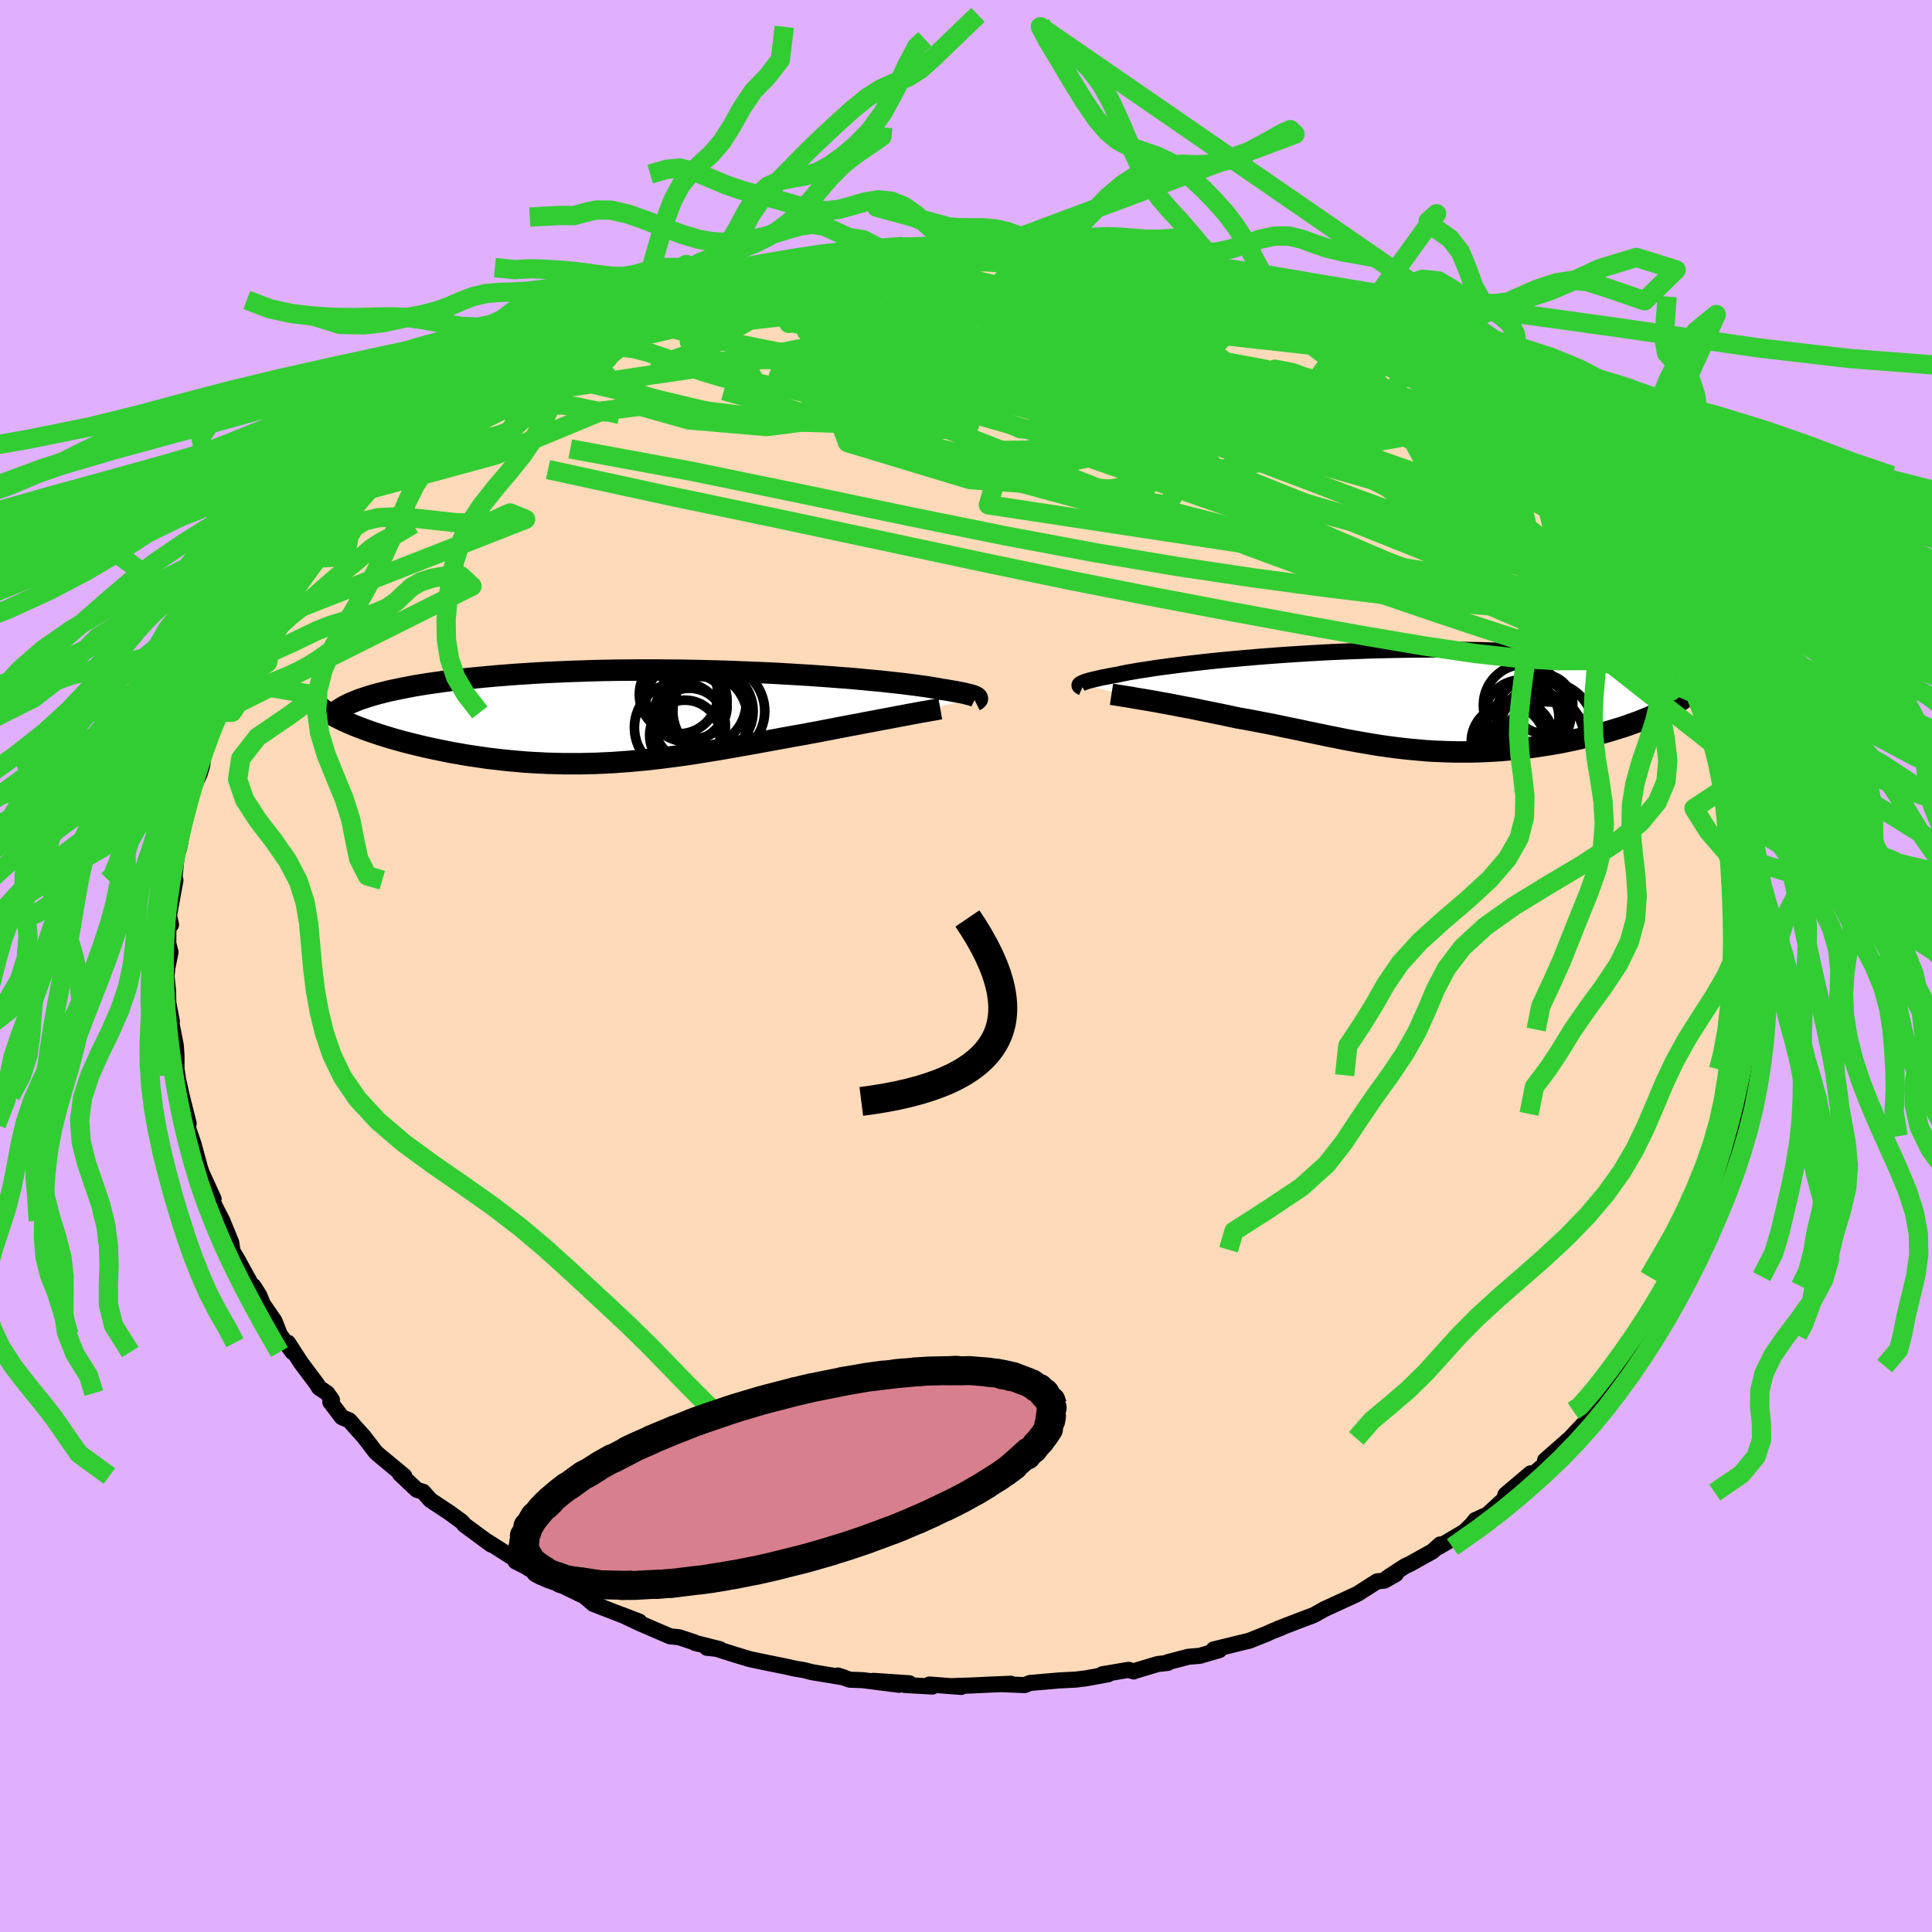 <svg xmlns="http://www.w3.org/2000/svg" width="500" height="500" viewBox="-100 -100 200 200"><defs><clipPath id="c"><path d="m32.53-2.06-.06-.05-.08-.04-.11-.05-.13-.05-.16-.05-.18-.05-.21-.05-.24-.06-.26-.06-.3-.06-.32-.06-.35-.06-.39-.07-.41-.07-.44-.06-.32-.07-.37-.06-.42-.07-.47-.08-.54-.07-.58-.08-.64-.08-.7-.09-.74-.08-.8-.09-.84-.09-.89-.08-.94-.09-.97-.09-1.02-.08-1.06-.08-1.09-.08-1.13-.08-1.15-.07-1.18-.07-1.21-.07-1.23-.06-1.24-.05-1.26-.05-1.28-.05-1.28-.04-1.29-.03-1.29-.03-1.3-.02-1.29-.01-1.29-.01H-2.2l-1.27.01-1.26.01-1.25.02-1.23.03-1.21.04-1.19.04-1.17.05-1.15.05-1.12.06-1.09.07-1.07.07-1.04.08-1.01.08-.98.09-.95.09-.92.09-.89.1-.86.1-.83.11-.8.11-.77.11-.75.12-.72.12-.68.13-.66.13-.63.13-.6.13-.58.14-.54.14-.51.14-.49.15-.46.15-1.88 2.48.39.17.42.18.42.17.45.17.46.17.48.17.5.17.51.17.53.16.55.17.56.16.57.16.59.15.6.15.62.15.63.15.65.14.67.14.68.14.7.14.71.12.72.13.73.11.75.11.75.11.77.09.77.09.78.08.79.07.8.07.8.05.81.04.81.04.82.02.82.02h1.66l.83-.02.84-.02.83-.04.84-.04.84-.06.85-.06.84-.08.85-.08.85-.09.85-.1.85-.11.86-.11.85-.12.86-.13.86-.14.87-.14.86-.14.87-.15.86-.15.87-.16.88-.15.87-.16.87-.16.88-.16.87-.16.88-.16.87-.15.72-.14.72-.13.71-.14.7-.13.69-.14.69-.13.68-.13.67-.12.65-.13.65-.12.63-.12.62-.12.6-.11.58-.11.57-.11"/></clipPath><clipPath id="b"><path d="m-30.97-1.78.06-.04.09-.05.12-.05.14-.06.16-.06.19-.06.22-.06.25-.06.27-.07.31-.07.33-.08.37-.07.39-.08.43-.08.46-.08.33-.07.38-.08.44-.09.49-.08.55-.1.6-.09.66-.1.71-.11.76-.1.81-.11.86-.11.9-.11.95-.11 1-.11 1.03-.11 1.07-.1 1.1-.1 1.14-.1 1.16-.1 1.2-.09 1.21-.09 1.24-.08 1.26-.08 1.27-.07 1.28-.07 1.29-.05 1.3-.05 1.31-.05 1.3-.03 1.3-.03 1.3-.02 1.29-.01 1.29-.01h1.27l1.26.02 1.24.02 1.23.02 1.21.04 1.18.04 1.17.05 1.14.05 1.11.07 1.09.07 1.06.07 1.04.08 1.01.09.97.09.95.09.92.1.89.1.87.1.84.11.81.11.78.12.76.12.74.12.7.12.68.13.65.13.63.14.6.13.57.14.55.14.52.14L30.4.41l-.38.22-.4.21-.43.22-.44.21-.46.21-.48.21-.5.2-.52.21-.54.19-.55.2-.56.19-.59.18-.59.18-.62.18-.62.17-.65.16-.66.16-.68.16-.69.15-.71.15-.71.14-.73.13-.74.12-.75.11-.75.11-.77.09-.76.09-.77.07-.78.07-.78.05-.78.04-.78.03-.78.02H7.89l-.78-.02-.78-.03-.78-.03-.77-.05-.77-.07-.78-.07-.77-.08-.76-.09-.77-.1-.77-.11-.76-.12-.76-.13-.77-.13-.76-.14-.76-.14-.77-.16-.77-.15-.76-.16-.78-.16-.77-.16-.78-.17-.78-.16-.79-.16-.79-.17-.79-.16-.8-.15-.81-.16-.81-.15-.81-.14-.65-.14-.65-.14-.64-.13-.64-.13-.64-.13-.63-.13-.62-.13-.61-.12-.61-.11-.6-.12-.58-.11-.58-.11-.56-.1-.54-.1-.53-.09"/></clipPath><filter id="a"><feTurbulence baseFrequency=".05" numOctaves="3" result="noise" type="noise"/><feDisplacementMap in="SourceGraphic" in2="noise" scale="2"/></filter></defs><rect width="100%" height="100%" x="-100" y="-100" fill="#E0B0FF"/><path fill="#FFDAB9" stroke="#000" stroke-linejoin="round" stroke-width="1.667" d="M82.57-.56 82.82.7l-.36.65.22 3.13-.16.26-.06 1.84-.16-1.19-.39 3.95.56-1.85-.76 3.21.05.61.15-.02-.53 2.29-.54 1.73-.24.81-.42 1.5.1-.65-.34 1.74-.4 1.77-.23.86-.07.42-.99 2.54-.94 2.03.39-.33-.78 1.27-.44 1.09-.25 1.01-1.4 2.28-.11.51.21-.33-1.12 1.31-.61 1.68-1.61 2.27-.54.77-.33.54.22-.17-.91 1.11.61-.23-1.7 2.31-2.71 3.06.58-.33-.39.5-1.88 2.05.3-.55-.07-.1-.62 1.13-1.62 1.72-2.58 2.27 1.14-.57-2.53 2.13-.11-.21-2.62 2.22.69-.24-.86.74-1.67 1.54-1.27.58-.32.42-.8.78-2.67 1.58.16-.26-.82.73-2.39 1.33-.38.16-1.63 1.06-.64.46 1.27-.67-1.2.68-.74.07-2.02 1.29-.38.18-3.07 1.41-1.1.62-1.26.47-2.44.94.39-.13-1.01.4-.52.24-1.81.72-3.71.91.53-.13.06.2-2.02.59-1.19.1-2.13.56.02.07-1.05.12-2.14.64-.35.13-.53-.17-2.72.46h.61l-2.3.42-1.04.13-1.76.09-3 .26-.54.22-2.24-.09.79-.05-2.15.09-1.88.09-1.93.06.84.09-3.3-.25.32.21-2.86-.16.46-.18-3.72-.25 2.65.41-3.75-.48-1.35-.05-1.22-.43.63.2-3.28-.54-.91-.23-.8-.13-.99-.22-2.17-.44-1.57-.33-1.3-.39-2.32-.73-.85-.06 1.34.14-2.59-.65-.08-.07-1.55-.51-.94-.1-3.11-1.34-1.87-.88 1.81.7-1.64-.62-3.12-1.21-.96-.82-.51-.23-1.66-.81-.59-.32-2.14-.99 2.09.91-4.29-2.14.36.12-.72-.61h-.09l-2.43-1.55.36.3-2.75-2.03-.3-.35-1.29-.94-1.95-1.29-.76-.86-.64-.2-.41-.38-1.36-1.29.46.24-2.46-2.04-.47-.4-1.26-1.64-.85-.94-.64-.74-.78-.33-1.2-1.58.17-.22-.49-.69-.84-.57-.23-.38-1.64-2.19-1.35-2.08.48.97-1.32-1.81-.55-1.4-1.21-1.76-.36-.89-.6-.96.28.46-.52-.63-1.43-2.6-.5-.84.01.11-.15-1.02-.92-2.25-.68-1.32-.83-1.76.6.81-1.14-2.49-.24-.61.24.88-.93-3.44-.74-2.15-.03.13.26-.13-.73-2.89-.45-2.03.05.1-.13-.81V9.26l-.07-1.01-.45-2.3-.17-.86.21.65-.37-1.92-.02-1.17-.16-1.59.08-.84.33-1.65-.23-.91.01-1.85.27-.08-.21-.96.67-3.65-.23.91-.04.54.42-4.21.36-1.2-.22.88.07-.15.58-2.95.1-.55.25-1.21.14-.46.67-1.74.41-.88.26-.84.13-1.11.3-1.32 1.5-3.33-.12.25-.24.68 1.2-2.88.73-1.91-.31.86 1.78-3.7-.45 1.37.2-.56.81-1.7 1.35-1.98-.09.29.39-1.06 1.85-2.45.51-1.27-.59.8 1.76-2.27.56-.15 1.43-2.03.69-.8.4-1.09.22.53 1.82-2.15 1.48-1.62-.97 1.11 1.95-2.4 1.49-1.39.09.24 1.52-1.62.66-.3.97-.78.43-.78.81-.33 1.71-1.74 1.5-.95.81-.57-.37.4 2.08-1.48-.29.33 3.54-2.36-1.2.67 1.88-1.15 1.08-.39 1.65-.98-.52.16 1.63-.77.61-.41 1.94-.87.36-.22 3.78-1.82-.86.45.53-.35 1.62-.48.95-.59 1.82-.72 1.5-.29 1.14-.28 1.9-.89.56-.05 1.2-.13.66-.48 2.06-.21 1.64-.42.27-.3.4.12 3.8-.85.48-.23.72-.15 1.26-.07.15.1 2.32-.47 1.75-.17 2.24-.29-.88.1 3.45-.04-.19-.09.81-.07 1.52.2 2.73-.13-.8-.14 2.69.29.2-.12 2.87.17.55.04h.3l3.09.23.94.28 2.42.22-1.38-.4 1.14.23 1.78.2 3.21.64-1.26-.22 1.67.58 3.76.79-.99-.36 1.08.15 2.44.9 1.41.26 1.83.49-1.06-.27 1.03.16 3.2 1.51-.02-.13 2.2.73.13.03 1.62.67 2.52 1.2.44.4.54.23 2.16.79-1.52-.66 2.31 1.13.98.62 2.4 1.18.42.28.96.56 2.65 1.59-.1-.03-.13.13 3.22 2.15-.38-.18.01-.3 1.2.92 3.41 2.62-2.05-1.36 2.63 2.24 1.07.7 1.74 1.75-.33-.64 1.02.87.38.63 1.38 1.13.42.83 2.15 1.73-.12.38 1.42 1.37 1.56 1.84-.46-.26.14.01 1.19 1.07.71 1.14.94 1.89.21.13.85 1.13.58 1.14 1.61 2.3-.83-1.28.8 1.14 1.52 3 .29.72.36-.12.74 1.86-.6-1.11 1.5 3.15.9 2.52.25.65.23.02 1.11 3.01-.77-2.31.56 2.14.39 1.48.34.75.48 2.15.72 1.8-.49-1.06.69 2.04.33 1.59.15 2.05.21.3.07 1.53-.16-.06.14.26.4 4.27.06-.75.12 2.19-.2.59.17 1.67-.02.19.25 1.26" filter="url(#a)"/><path fill="#fff" d="m-30.97-1.78.06-.04.09-.05.12-.05.14-.06.16-.06.19-.06.22-.06.25-.06.27-.07.31-.07.33-.08.37-.07.39-.08.43-.08.46-.08.33-.07.38-.08.44-.09.49-.08.55-.1.6-.09.66-.1.71-.11.76-.1.81-.11.86-.11.9-.11.95-.11 1-.11 1.03-.11 1.07-.1 1.1-.1 1.14-.1 1.16-.1 1.2-.09 1.21-.09 1.24-.08 1.26-.08 1.27-.07 1.28-.07 1.29-.05 1.3-.05 1.31-.05 1.3-.03 1.3-.03 1.3-.02 1.29-.01 1.29-.01h1.27l1.26.02 1.24.02 1.23.02 1.21.04 1.18.04 1.17.05 1.14.05 1.11.07 1.09.07 1.06.07 1.04.08 1.01.09.97.09.95.09.92.1.89.1.87.1.84.11.81.11.78.12.76.12.74.12.7.12.68.13.65.13.63.14.6.13.57.14.55.14.52.14L30.4.41l-.38.22-.4.21-.43.22-.44.21-.46.21-.48.21-.5.2-.52.21-.54.19-.55.2-.56.19-.59.18-.59.18-.62.18-.62.17-.65.16-.66.16-.68.16-.69.15-.71.15-.71.14-.73.13-.74.12-.75.11-.75.11-.77.09-.76.09-.77.07-.78.07-.78.05-.78.04-.78.03-.78.02H7.89l-.78-.02-.78-.03-.78-.03-.77-.05-.77-.07-.78-.07-.77-.08-.76-.09-.77-.1-.77-.11-.76-.12-.76-.13-.77-.13-.76-.14-.76-.14-.77-.16-.77-.15-.76-.16-.78-.16-.77-.16-.78-.17-.78-.16-.79-.16-.79-.17-.79-.16-.8-.15-.81-.16-.81-.15-.81-.14-.65-.14-.65-.14-.64-.13-.64-.13-.64-.13-.63-.13-.62-.13-.61-.12-.61-.11-.6-.12-.58-.11-.58-.11-.56-.1-.54-.1-.53-.09" filter="url(#a)" transform="translate(42.8 -27.4)"/><path fill="#fff" d="m32.53-2.06-.06-.05-.08-.04-.11-.05-.13-.05-.16-.05-.18-.05-.21-.05-.24-.06-.26-.06-.3-.06-.32-.06-.35-.06-.39-.07-.41-.07-.44-.06-.32-.07-.37-.06-.42-.07-.47-.08-.54-.07-.58-.08-.64-.08-.7-.09-.74-.08-.8-.09-.84-.09-.89-.08-.94-.09-.97-.09-1.02-.08-1.06-.08-1.09-.08-1.13-.08-1.15-.07-1.18-.07-1.21-.07-1.23-.06-1.24-.05-1.26-.05-1.28-.05-1.28-.04-1.29-.03-1.29-.03-1.3-.02-1.29-.01-1.29-.01H-2.2l-1.27.01-1.26.01-1.25.02-1.23.03-1.21.04-1.19.04-1.17.05-1.15.05-1.12.06-1.09.07-1.07.07-1.04.08-1.01.08-.98.09-.95.09-.92.09-.89.1-.86.1-.83.11-.8.11-.77.11-.75.12-.72.12-.68.13-.66.13-.63.13-.6.13-.58.14-.54.14-.51.14-.49.15-.46.15-1.88 2.48.39.17.42.18.42.17.45.17.46.17.48.17.5.17.51.17.53.16.55.17.56.16.57.16.59.15.6.15.62.15.63.15.65.14.67.14.68.14.7.14.71.12.72.13.73.11.75.11.75.11.77.09.77.09.78.08.79.07.8.07.8.05.81.04.81.04.82.02.82.02h1.66l.83-.02.84-.02.83-.04.84-.04.84-.06.85-.06.84-.08.85-.08.85-.09.85-.1.85-.11.86-.11.85-.12.86-.13.86-.14.87-.14.86-.14.87-.15.86-.15.87-.16.88-.15.87-.16.87-.16.88-.16.87-.16.88-.16.87-.15.72-.14.72-.13.71-.14.7-.13.69-.14.69-.13.68-.13.67-.12.65-.13.65-.12.63-.12.62-.12.6-.11.58-.11.57-.11" filter="url(#a)" transform="translate(-31.42 -25.74)"/><g fill="none" stroke="#000" transform="translate(42.8 -27.4)"><path stroke-linejoin="round" stroke-width="1.667" d="m-30.76-1.43-.07-.03-.06-.03-.05-.03-.05-.03-.03-.03-.03-.04v-.07l.03-.04.05-.05.06-.04.09-.05.12-.05.14-.06.16-.06.19-.06.22-.06.25-.06.27-.07.31-.07.33-.08.37-.07.39-.08.43-.08.46-.08.33-.07.38-.08.44-.09.49-.08.55-.1.6-.09.66-.1.71-.11.76-.1.81-.11.86-.11.9-.11.95-.11 1-.11 1.03-.11 1.07-.1 1.1-.1 1.14-.1 1.16-.1 1.2-.09 1.21-.09 1.24-.08 1.26-.08 1.27-.07 1.28-.07 1.29-.05 1.3-.05 1.31-.05 1.3-.03 1.3-.03 1.3-.02 1.29-.01 1.29-.01h1.27l1.26.02 1.24.02 1.23.02 1.21.04 1.18.04 1.17.05 1.14.05 1.11.07 1.09.07 1.06.07 1.04.08 1.01.09.97.09.95.09.92.1.89.1.87.1.84.11.81.11.78.12.76.12.74.12.7.12.68.13.65.13.63.14.6.13.57.14.55.14.52.14.49.14.47.15.45.14.42.14.39.15.37.15.35.14.32.15.31.15.28.15" filter="url(#a)"/><path stroke-linejoin="round" stroke-width="2.222" d="m-27.74-.73.26.04.29.05.34.05.36.06.4.06.42.07.45.08.47.08.49.08.52.09.53.09.54.1.56.1.58.11.58.11.6.12.61.11.61.12.62.13.63.13.64.13.64.13.64.13.65.14.65.14.81.14.81.15.81.16.8.15.79.16.79.17.79.16.78.16.78.17.77.16.78.16.76.16.77.15.77.16.76.14.76.14.77.13.76.13.76.12.77.11.77.1.76.09.77.08.78.07.77.07.77.05.78.03.78.03.78.02h1.56l.78-.02.78-.03.78-.04.78-.05.78-.07.77-.07.76-.09.77-.09.75-.11.75-.11.74-.12.73-.13.71-.14.71-.15.69-.15.68-.16.66-.16.65-.16.62-.17.62-.18.59-.18.59-.18.56-.19.55-.2.54-.19.52-.21.5-.2.48-.21.46-.21.44-.21.43-.22.4-.21.38-.22.36-.22.34-.23.32-.22.3-.22.27-.23.25-.22.24-.23.21-.22.19-.23.17-.22" filter="url(#a)"/><circle cx="15.96" cy="1.411" r="3.856" clip-path="url(#b)" filter="url(#a)"/><circle cx="17.375" cy="2.826" r="4.812" clip-path="url(#b)" filter="url(#a)"/><circle cx="16.575" cy="3.766" r="4.596" clip-path="url(#b)" filter="url(#a)"/><circle cx="13.315" cy="4.201" r="3.814" clip-path="url(#b)" filter="url(#a)"/><circle cx="17.28" cy="4.531" r="4.488" clip-path="url(#b)" filter="url(#a)"/><circle cx="14.975" cy=".401" r="4.218" clip-path="url(#b)" filter="url(#a)"/><circle cx="14.695" cy="1.671" r="3.89" clip-path="url(#b)" filter="url(#a)"/><circle cx="14.06" cy="3.541" r="3.708" clip-path="url(#b)" filter="url(#a)"/><circle cx="14.305" cy="3.711" r="3.66" clip-path="url(#b)" filter="url(#a)"/><circle cx="16.97" cy=".281" r="3.042" clip-path="url(#b)" filter="url(#a)"/></g><g fill="none" stroke="#000" transform="translate(-31.42 -25.74)"><path stroke-linejoin="round" stroke-width="2.222" d="m32.34-1.73.06-.03.05-.03.05-.03.04-.03.03-.03.03-.03v-.07l-.03-.04-.04-.04-.06-.05-.08-.04-.11-.05-.13-.05-.16-.05-.18-.05-.21-.05-.24-.06-.26-.06-.3-.06-.32-.06-.35-.06-.39-.07-.41-.07-.44-.06-.32-.07-.37-.06-.42-.07-.47-.08-.54-.07-.58-.08-.64-.08-.7-.09-.74-.08-.8-.09-.84-.09-.89-.08-.94-.09-.97-.09-1.02-.08-1.06-.08-1.09-.08-1.13-.08-1.15-.07-1.18-.07-1.21-.07-1.23-.06-1.24-.05-1.26-.05-1.28-.05-1.28-.04-1.29-.03-1.29-.03-1.3-.02-1.29-.01-1.29-.01H-2.2l-1.27.01-1.26.01-1.25.02-1.23.03-1.21.04-1.19.04-1.17.05-1.15.05-1.12.06-1.09.07-1.07.07-1.04.08-1.01.08-.98.09-.95.09-.92.09-.89.1-.86.1-.83.11-.8.11-.77.11-.75.12-.72.12-.68.13-.66.13-.63.13-.6.13-.58.14-.54.14-.51.14-.49.15-.46.15-.43.14-.4.16-.37.15-.35.15-.32.16-.3.16-.26.16-.25.16-.22.16-.19.16" filter="url(#a)"/><path stroke-linejoin="round" stroke-width="2.222" d="m28.76-.89-.28.05-.31.06-.35.06-.38.07-.42.07-.44.08-.48.09-.5.09-.52.1-.54.1-.57.11-.58.11-.6.11-.62.12-.63.12-.65.12-.65.13-.67.12-.68.13-.69.13-.69.14-.7.13-.71.14-.72.13-.72.14-.87.15-.88.16-.87.16-.88.16-.87.16-.87.16-.88.15-.87.16-.86.15-.87.15-.86.14-.87.14-.86.14-.86.13-.85.12-.86.11-.85.11-.85.1-.85.09-.85.08-.84.08-.85.06-.84.06-.84.04-.83.04-.84.02-.83.02h-1.66l-.82-.02-.82-.02-.81-.04-.81-.04-.8-.05-.8-.07-.79-.07-.78-.08-.77-.09-.77-.09-.75-.11-.75-.11-.73-.11-.72-.13-.71-.12-.7-.14-.68-.14-.67-.14-.65-.14-.63-.15-.62-.15-.6-.15-.59-.15-.57-.16-.56-.16-.55-.17-.53-.16-.51-.17-.5-.17-.48-.17-.46-.17-.45-.17-.42-.17-.42-.18-.39-.17-.37-.17-.36-.18-.34-.17-.32-.17-.3-.18-.28-.17-.27-.17-.24-.17-.23-.17-.22-.17" filter="url(#a)"/><circle cx="1.671" cy="-2.362" r="4.066" clip-path="url(#c)" filter="url(#a)"/><circle cx="4.901" cy="-.637" r="4.482" clip-path="url(#c)" filter="url(#a)"/><circle cx="1.801" cy="1.058" r="4.704" clip-path="url(#c)" filter="url(#a)"/><circle cx="2.496" cy="-1.682" r="4.194" clip-path="url(#c)" filter="url(#a)"/><circle cx="2.321" cy="1.868" r="3.648" clip-path="url(#c)" filter="url(#a)"/><circle cx="2.781" cy=".693" r="3.706" clip-path="url(#c)" filter="url(#a)"/><circle cx="3.416" cy="-1.102" r="3.272" clip-path="url(#c)" filter="url(#a)"/><circle cx="4.146" cy="-1.522" r="4.522" clip-path="url(#c)" filter="url(#a)"/><circle cx="5.831" cy="-.642" r="4.754" clip-path="url(#c)" filter="url(#a)"/><circle cx="3.926" cy=".198" r="4.904" clip-path="url(#c)" filter="url(#a)"/></g><g fill="none" stroke="#32CD32" stroke-linejoin="round" stroke-width="2"><path d="m73.08-35.08.9 1.99.15.88-.34.43-.73.29-1.07.26-1.42.2-1.83.02-2.28-.27-2.78-.59-3.31-.91-3.83-1.2-4.34-1.42-4.86-1.63-5.37-1.84-5.9-2.08-6.45-2.37L22.58-46l-7.64-2.96-8.3-3.25-9-3.52-9.71-3.84-10.39-4.14" filter="url(#a)"/><path d="m72.28-36.22.68 1.43.14 1.28-.54.79-1.16.43-1.74.28-2.26.23-2.78.16-3.34.01-3.96-.23-4.61-.51-5.28-.78-5.97-1.01-6.63-1.19-7.29-1.34-7.95-1.51-8.61-1.7-9.3-1.93-10.07-2.15-10.87-2.31-11.67-2.44-12.34-2.68m4.51-14.31 1.27-.57 1.73-.63 1.73-.48 1.89-.44 2.2-.46 2.49-.48 2.73-.49 2.87-.48 2.92-.47 2.92-.43 2.89-.41 2.83-.39 2.75-.37 2.67-.37 2.55-.36 2.4-.35 2.3-.31 2.24-.25 2.13-.19 1.77-.17" filter="url(#a)"/><path d="m-12.97-73.66.7-.04 1.12-.13.92-.05.46.07-.06.21-.58.36-1.14.5-1.72.67-2.35.85-2.99 1.02-3.67 1.18-4.39 1.34-5.16 1.53-6.08 1.75M67.02-43.74l.82 1 .3.88-.18.64-.62.38-1.05.14-1.51-.11-2-.36-2.52-.62-3.05-.86-3.61-1.12-4.23-1.41-4.89-1.73-5.54-2.03-6.18-2.33-6.8-2.61-7.44-2.92-8.19-3.29-9.11-3.68-10.17-4.06m46.45 1.44.5.33.6.28.5.22.37.2.28.19.11.16-.17.06-.61-.11-1.16-.31-1.79-.56-2.46-.82-3.18-1.1-3.93-1.41-4.5-1.74" filter="url(#a)"/><path d="m-8.75-74.2 1.43-.16 1.07-.06 1.06-.03 1.02-.02.97-.01.91.01.81.03.68.05.52.07.33.1.1.14-.15.17-.44.2-.76.24-1.12.27-1.52.3-1.92.32-2.32.36-2.71.41-3.13.47-3.65.54-4.23.61-4.87.67m29.69-4.97 2.11.16 1.66.21 1.82.29 2.02.37 2.09.4 2.04.41 1.99.43 1.99.44 2.01.48 2.02.49 1.98.51 1.87.49 1.71.45 1.44.37 1.11.24.73.1.36.01-.05-.09m-78.95 7.44 1.53-.87 1.17-.63.87-.46.69-.37.61-.31.54-.24.43-.14h.23l-.06.19-.39.41-.75.64-1.09.87-1.45 1.12-1.84 1.39-2.29 1.71-2.81 2.07-3.32 2.4-3.76 2.62m107.56-9.38.17.21.79.65 1.05.81 1.11.83 1.14.88 1.2.96 1.23 1.01 1.2 1.01 1.11.94.96.81.77.62.54.43.33.24.12.08-.05-.04-.26-.2-.55-.44-1.04-.87-1.78-1.5m-85.94-15.88 1.3-.41 1.37-.43 1.34-.36 1.37-.33 1.44-.32 1.47-.33 1.47-.32 1.43-.32 1.37-.3 1.27-.27 1.12-.24.93-.18.73-.14.54-.1.35-.04.13-.01-.13.05-.46.11-.85.19-1.26.28-1.63.33-1.96.39-2.47.44m90.05 32.39.16.4-.11.68-.58.64-1.16.48-1.75.31-2.34.19-2.94.04-3.57-.13-4.23-.32-4.89-.5-5.57-.64-6.27-.77-6.98-.94-7.73-1.15-8.5-1.43-9.29-1.74-10.04-2.03-10.79-2.26-11.62-2.39-12.63-2.33" filter="url(#a)"/><path d="m31.03-69.02 1.6.56 1.36.56 1.45.67 1.44.71 1.34.66 1.22.6 1.13.57 1.1.55 1.1.57 1.09.57 1.03.55.91.5.73.4.49.29.22.14-.08-.01-.38-.17-.66-.34-.92-.48-1.11-.58-1.3-.68-1.53-.79-1.81-.99m-68.51-4.56 1.42-.37 1.76-.31 1.98-.17 2.27-.09 2.59-.02 2.87.02 3.11.06 3.31.1 3.47.13 3.59.16 3.64.18 3.65.21 3.64.23 3.63.25 3.66.27 3.68.3 3.67.35 3.58.39 3.38.36 3.02.23m35.35 24.77.36 1.06-.39.72-1.15.33-1.93.01-2.75-.3-3.63-.63-4.55-.97-5.49-1.3-6.46-1.63-7.5-2.01-8.61-2.42-9.79-2.83-10.99-3.2-12.17-3.5-13.37-3.85" filter="url(#a)"/><path d="m-12.97-73.66.78-.06 1.32-.17 1.26-.15.98-.06.65.03.32.11.03.18-.26.26-.55.34-.88.41-1.26.52-1.69.62-2.17.75-2.7.87-3.24 1-3.74 1.1-4.25 1.19-4.79 1.3-5.53 1.44" filter="url(#a)"/><path d="m-34.62-67.74.02.2 1.41-.08 2.42-.19 3.15-.19 3.74-.13 4.19-.05 4.55.04 4.84.12 5.07.18 5.28.24 5.44.26 5.56.28 5.61.26 5.58.25 5.59.25 5.86.37" filter="url(#a)"/><path d="m-19.9-72.18.54-.22 1.14-.26 1.31-.27 1.14-.23.93-.16.77-.1.65-.05h.53l.34.05.08.12-.25.21-.62.31-.97.4-1.32.48-1.68.58-2.06.68-2.52.79-3.05.95-3.62 1.11-4.17 1.24-4.73 1.36m30.07-9.2 2.22-.05 1.3-.04 1.21-.01h1.3l1.32.01 1.27.02 1.21.03 1.11.03.99.05.84.05.66.06.43.06.18.06-.11.05-.42.04-.72.05-1.02.05-1.35.06-1.75.09-2.22.1-2.72.1-3.2.07h-3.53m28.33.63-.12.06 1.07.29 1.27.3 1.15.27 1.02.24.88.24.7.22.47.18.23.16-.03.13-.28.09-.56.06h-.89l-1.25-.06-1.65-.12-2.08-.2-2.56-.3-3.08-.42-3.63-.53-4.1-.66-4.32-.73" filter="url(#a)"/><path d="m-34.62-67.74-.08.19 1.1-.11 1.9-.22 2.47-.22 2.87-.19 3.16-.11 3.38-.05 3.54.02 3.71.09 3.85.14 4.01.21 4.14.24 4.26.27 4.34.3 4.38.29 4.36.3 4.3.29 4.14.28 3.94.26 3.71.2 3.4.07m34.66 27.11.27 1.04-.7.51-1.74.05-2.7-.19-3.72-.46-4.81-.83-5.97-1.28-7.15-1.69-8.3-2.06-9.49-2.38-10.77-2.75-12.18-3.19L-10-55.32l-15.07-4.23m-.95-11.34.97-.05 1.68-.05 2.28-.03 2.76.03 3.12.09 3.47.18 3.77.24 4.03.31 4.23.37 4.33.42 4.42.48 4.47.49 4.51.48 4.48.46 4.35.43 4.19.43 4.3.55" filter="url(#a)"/><path d="m68.92-41.53.46 1.17-.14.57-.65.3-1.22.03-1.84-.29-2.51-.63-3.19-.94-3.91-1.27-4.7-1.65-5.55-2.06-6.41-2.49-7.25-2.87-8.06-3.26-8.87-3.68-9.82-4.17-11.14-4.68" filter="url(#a)"/><path d="m69.86-39.64.24.35.11.55-.22.41-.67.12-1.13-.18-1.6-.45-2.08-.73-2.62-1.09-3.22-1.47-3.87-1.86-4.51-2.23-5.17-2.57-5.84-2.97-6.58-3.46-7.34-4.02-8.09-4.59-8.86-5.1m32.23 3.96-.3-.09.81.46 1.07.59.96.56.74.46.46.36.14.23-.21.09-.58-.07-.97-.24-1.38-.42-1.8-.59-2.22-.76-2.7-.95-3.23-1.16-3.82-1.41-4.53-1.69-5.33-1.99" filter="url(#a)"/><path d="m68.21-42.67.68 1.18.57 1.03.47.83.38.72.26.6.13.45-.03.32-.21.16h-.4l-.61-.21-.87-.43-1.11-.64-1.36-.85-1.61-1.06-1.84-1.29-2.12-1.59-2.43-1.95-2.8-2.34-3.2-2.74-3.63-3.11-4-3.42-4.33-3.71-4.58-3.98m-64.63-5.02 1.38-.39 1.62-.39 1.77-.3 1.95-.25 2.17-.23 2.34-.23 2.48-.23 2.58-.22 2.65-.21 2.68-.19 2.63-.17 2.54-.15 2.42-.13 2.32-.12 2.18-.12 2.03-.13 1.79-.14 1.46-.14 1.03-.16.53-.16m-21.99-.25 1.74-.16 1.66-.08 1.66-.02 1.71.01 1.77.04 1.82.05 1.82.05 1.76.05 1.65.03 1.46.03 1.25.02 1.01.02.77.03.45.02-.05-.01-.91-.1" filter="url(#a)"/><path d="m-3.94-74.43.25-.06.94-.01h1.27l1.34.01 1.3.02 1.23.03 1.14.04 1.04.05.89.06.71.06.49.06.23.06-.08.05-.38.05-.7.04-1 .05-1.34.07-1.76.08-2.24.1-2.77.1-3.27.07h-3.62" filter="url(#a)"/><path d="m-42.94-63.65 1.47-.66 1.65-.64 1.97-.68 2.21-.69 2.32-.65 2.39-.61 2.48-.57 2.61-.57 2.74-.58 2.83-.59 2.88-.57 2.85-.56 2.8-.51 2.69-.46 2.56-.43 2.37-.39 2.13-.38 1.85-.37 1.6-.33 1.25-.29" filter="url(#a)"/><path d="m-41.31-64.42 1.05-.53 1.57-.67 1.79-.72 1.84-.68 1.82-.62 1.85-.6 1.93-.58 2.02-.6 2.08-.6 2.06-.58 1.98-.55 1.84-.5 1.68-.45 1.47-.4 1.24-.34.96-.28.62-.21.22-.12-.1-.06-.27-.04" filter="url(#a)"/><path d="m-14.95-73.44.93-.09 1.31-.02 1.72-.02 2.05-.02 2.25.01 2.33.06 2.35.12 2.36.16 2.36.19 2.37.21 2.33.21 2.29.19 2.2.19 2.09.17 1.94.15 1.77.13 1.59.11 1.43.11 1.23.1.88.07.2-.09m41.45 24.42.39.72.83 1.03.77.94.62.74.51.62.45.57.38.51.25.4.07.18-.18-.14-.5-.55-.89-1.06-1.36-1.64-1.84-2.23" filter="url(#a)"/><path d="m62.33-48.81 1.43 1.29.96 1.05.81.95.65.76.45.55.31.39.18.3.06.19-.1.06-.3-.14-.54-.4-.84-.72-1.19-1.13-1.59-1.55-1.96-1.98-2.38-2.43-3.04-3.06m-87.62-14.03 1.67-.56 1.59-.46 1.55-.44 1.49-.41 1.46-.39 1.44-.36 1.42-.34 1.39-.33 1.34-.31 1.23-.29 1.11-.26.96-.23.76-.18.56-.12.33-.06.08.01-.19.07-.47.14-.8.21-1.18.28-1.6.36-2.04.44-2.44.51" filter="url(#a)"/><path d="m73.08-35.08-32.53-5.45-36.68-9.96-18.48-7.48-4.79-3.14 3.07.13 6.6 1.61 6.55 1.65 3.73 1.07-.17.61-2.89.51-2.88.43-.26-.13 3.36-1.17 6.28-2.09 7.76-1.99 7.85-.5 6.35 1.69 2.37 3.05L20.85-55l-48.77-15" filter="url(#a)"/><path d="M60.53-50.77 19.29-63.24l-21.11-1.64-15.48 1.01-7.5 1.51 1.1 1.62 6.58 1.28 7.2.4 4.13-.7.06-1.52-2.88-1.62-3.73-.88-2.25.23 1.67 1.08 7.05 1.19 11.03.78 10.19.71 4.87 2.01 5.47 6.09L74.6-32.08" filter="url(#a)"/><path d="m76.89-27.58-61.2-26.26-10.65-9.42-.12-1.07-.31 1.74-2.71 1.6-4.04.49-2.91-.54.09-1.04 3.02-.96 3.99-.52 2.45-.17-.13-.19-.9-.57 2.26-.85 8.18-.48 12.35.5 10.51 1.17 4.92 1.07 10.14 5.06" filter="url(#a)"/><path d="m27.88-70.29 22.59 17.2 1.86 2.13-6.75-.27-11.39-1.89-11.67-2.92-9.47-2.67-6.65-1.51-3.69-.14-1.03.95-.1 1.45-2.19 1.32-6.65.65-10.63-.34-11.07-1.38-7.34-2.24-1.96-2.56 2.11-2.1 5.75-1.34 15.81-1.78 40.64-3.05" filter="url(#a)"/><path d="M67.34-43.49 46.89-55.18l-6.52-.5-3.77.51-4.05-.66-5.9-1.46-7.16-1.27-6.35-.71-3.26-.37 1.06-.33 4.82-.44 6.53-.57 6.04-.54 4.67.1 4.27 1.64 5.52 3.5 6.39 3.57.71-1.93-18.84-14.25" filter="url(#a)"/><path d="m-25.46-70.94-7.71 4.23 6.68 1.74 14.55 2.91 15.43 3.63 11.1 2.98 5.29 1.19-.47-.94-5.52-2.46-7.72-2.65-4.59-1.56 2.63-.3 7.07-.49.53-2.78-15.71-4.61-22.12-.84" filter="url(#a)"/><path d="M-51.16-58.45-20.18-63l8.37.53 4.4-1.53 1.27-2.88-.39-2.38.1-.81 2.59.91 6.04 2.24 8.41 2.88 8.1 2.92 6.12 2.81 5.99 3.24 9.66 4.22 12.12 3.77 2.62-2.63-21.99-18.58" filter="url(#a)"/><path d="m75.39-30.73-62.12-21.7-2.6-6.3 5.64.15-.74 2.19-6.09 2.38-7.53 1.46-5.34.19-.72-.52 3.86-.44 6.27-.08 7.24-.09 9.12-.59 10.02-1.89 4.42-4.8 8.41-1.65" filter="url(#a)"/><path d="M-45.83-61.96-25-56.99l18.12.6 3.49-3.08-1.72-3.58.07-2.67 3.7-1.53 5.24-.53 3.6.24.49.81-1.24 1.14-.04 1.19 2.82.9 4.09.28 1.39-.5-3.77-.94-5.21-.36 4.39 2.21 25.36 8.64 39.47 22.69" filter="url(#a)"/><path d="m2.82-74.37 10.62 2.65-4.82.53.14 1.14 6.68 1.77 7.18 1.49 3 .62-1.35.02-3 .13-2.47.67-2.41.97-4.15.84-5.2.63-.96.77 9.32 1.36 19.46 4.37 37.42 20.19" filter="url(#a)"/><path d="m10.77-73.77 5.27 5.61-3.72 5.55-2.15 5.2-1.39 2.85-.91-.04.14-1.95 1.76-2.53 3.29-2.26 4.17-1.72 3.98-1.16 2.53-.69.09-.47-2.25-.36-3.47.17-4.09 1.43-.54 2.89 40.54 4.93" filter="url(#a)"/><path d="m-23.6-71.55 45.25 15.39-3.16 7.04L.42-50.35l-12.68-3.83-1.21-3.29 8.19-1.77 11.64-.13 8.73 1.21 1.99 1.73-4.45 1.15-6.98-.33-4.41-1.97 1.39-2.9 7.02-2.55 10.16-.82 11.25 2.09 12.15 5.51 10.8 5.85-7.82-11.46" filter="url(#a)"/><path d="M-1.8-74.39 13-72.77l2.07.27-1.93.49-.24 2.28 4.36 4.55 8.87 5.84 10.96 5.55 10.11 4.12 7.19 2.39 3.3.78-1.02-.72-5.42-2.18-9.14-3.21-10.51-3.11-8.01-1.38-2.29 1.59 1.82 4.13-2.28 3.68-7.87-1.32 41.05-7.3" filter="url(#a)"/><path d="m-24.26-71.07 4.71.76 3.03 1.36 2.08.43-1.36.53-2.05.75-.13.64 1.43.35 1.13.13-.26.05-.92.14.11.27 2.34.32 4.29.11 4.63-.38 3-.85.52-.7-.75.42.87 2.26 5.11 4.22 13.15 6.93L71.5-37.24" filter="url(#a)"/><path d="M67.02-43.74 41.32-57.3l-4.86-.48-4.69 1.18-9.08-.74-13.04-2.44-14.42-2.26-12.94-.86-9.34.35-4.62.52.04-.24 3.23-1.18 3.48-1.49.43-.73-3.27.66-.88.37 24.51-9.88" filter="url(#a)"/><path d="M73.11-34.94 42.19-50.28 9.13-59.77l-16.45-3.78.35-1.19 10.22-.59 12.05-.62 8.72-.68 4.1-.5.47-.06-2.02.56-4.8 1.14-9.29 1.43-14.63 1.17-14.83-.04 1.35-3 37.83-6.01" filter="url(#a)"/><path d="M71.5-37.24 2.32-47.74l1.12-3.79 14.85-2.36 8.28-3.16-.33-2.98-5.01-1.62-5.46-.04-3.52.83-1.41.68-.57-.17-1.21-.84-2.7-.59-4.34.6-6.01 1.92-7.74 2.27-8.89 1.15-8.06-.69-5.04-1.42-3.98.5-10.97 4.55-13.09 3.56" filter="url(#a)"/><path d="M6.44-74.28-8.91-55.35l14.64 4.18 8.37-1.74-.18-3.1-4.6-2.43-4.68-1.25-2.91-.67-1.55-.95-.81-1.51.37-1.63 2.68-1.03 5.42-.06 7.1.65 6.62.69 4.19.03.89-.89-1.98-1.5-2.91-1.05 1.05 1.95 14.32 11.01 42.26 33.27M.93-74.52l-2.15-.39-1.49-.65-1.23-1.07-1.19-1.11-1.27-.9-1.34-.54-1.39-.13-1.38.23-1.35.4-1.31.35-1.31.14-1.35-.13-1.42-.34-1.49-.44-1.52-.42-1.52-.39-1.56-.43-1.6-.56-1.65-.7-1.6-.66-1.44-.34-1.34.12-1.73.5" filter="url(#a)"/><path d="m-45.16-77.53 3.15-.17 1.42.02 1.04-.29 1.22-.29 1.53.01 1.82.41 1.94.69 1.92.77 1.81.67 1.64.48 1.49.26 1.38.06 1.31-.1 1.28-.21 1.27-.28 1.27-.36 1.28-.4 1.27-.35 1.25-.17 1.22.2 1.22.57 1.31.6 1.5.24 1.87.97-18.13 9.72 1.02-.65 1.07-.48.98-.44.93-.5.92-.68.92-.85.92-.92.96-.9 1.03-.82 1.09-.73 1.12-.64 1.07-.54 1-.41.98-.28 1.1-.24 1.37-.3 1.65-.34-4.07.64 2.03-.14 1.68-.16 1.4-.02 1.22.16 1.14.35 1.1.49 1.11.56 1.13.51 1.15.4 1.16.29 1.16.26 1.17.27 1.18.32 1.15.35 1.1.38 1.18.4 1.93.06" filter="url(#a)"/><path d="m-19.9-72.18.54-.17 1.18-.2 1.36-.27 1.28-.26 1.16-.22 1.12-.17 1.17-.15 1.25-.14 1.3-.13 1.3-.1 1.27-.07 1.21-.04 1.16-.01 1.15.01 1.16.02 1.18.02 1.2.03 1.21.04 1.26.06 1.33.09 1.4.13 1.08.17-29.97 1.99-.53.95-.76.68-1.05.28-1.2.26-1.23.43-1.2.59-1.17.65-1.1.65-.98.61-.85.6-.78.65-.85.72-1.04.83-1.13.98-1.19 1.1" filter="url(#a)"/><path d="m-48.77-72.3 2.05.21 1.66-.09 1.82.07 1.85.13 1.74.18 1.55.22 1.4.18 1.3.01 1.26-.23 1.29-.38 1.39-.31h1.54l1.66.4 1.61.56 1.33.31 1.06-.03L-49.11-64l1.77-.67 1.47-.35 1.22-.25 1.06-.27 1.04-.37 1.09-.46 1.19-.49 1.26-.46 1.29-.37 1.24-.28 1.17-.22 1.14-.21 1.17-.27 1.25-.35 1.33-.41 1.37-.43 1.43-.44 1.6-.59" filter="url(#a)"/><path d="m-27.92-70 1.27-1 .92-.81.87-.98.82-1.43.82-1.71.87-1.68.97-1.47 1.09-1.28 1.15-1.2 1.17-1.18 1.16-1.19 1.18-1.16 1.23-1.16 1.31-1.21 1.4-1.26 1.44-1.17 1.45-.92 1.42-.63 1.37-.57 1.31-.82 1.39-1.26 1.81-1.75 2.73-2.62" filter="url(#a)"/><path d="m-4.27-95.95-.83.77-1.02 1.94-1.18 2.51-1.29 2.38-1.38 1.9-1.41 1.45-1.37 1.15-1.29.93-1.25.69-1.27.42-1.33.24-1.34.27-1.27.56-1.14 1.01-.98 1.45-.89 1.65-.87 1.54-.92 1.21-.99.82-1.11.46-1.24.43-.42 2.45m-1.5.29-1.58.46-1.32.27-1.25-.02-1.4-.35-1.62-.53-1.74-.45-1.69-.21-1.54.06-1.43.19-1.38.16-1.41.08-1.42.04-1.39.12-1.31.31-1.25.49-1.25.54-1.31.47-1.36.35-1.36.27-1.34.28-1.48.31-1.92.22-2.5-.05-2.99-.93m35.42-1.36-.92.72-.87.53-.79.52-.91.57-1.04.66-1.06.74-1 .81-.9.82-.85.74-.83.64-.85.59-.86.59-.83.69-.77.81-.7.96-.64 1.05-.56 1.06-.43.95-.25.75-.06.86-7.45.24.53-.76.87-.88.98-.94.92-.87.85-.75.83-.68.86-.63.92-.64.96-.63.98-.63.97-.6.97-.57.94-.56.93-.55.93-.56.98-.58 1.05-.62 1.12-.64 1.13-.66 1.08-.63.95-.54.86-.44.93-.43 1.03-.51" filter="url(#a)"/><path d="m-8.62-86.82-.08.95-1.28.89-1.52 1.03-1.38 1.12-1.18 1.19-1.04 1.22-1.03 1.22-1.07 1.16-1.12 1.05-1.17.88-1.18.72-1.19.58-1.19.46-1.18.4-1.16.35-1.14.37-1.14.47-1.12.68-1.13.96-1.12 1.22-1.34 1.19-.95.59 1.26-.36 1.49-.23 1.48-.18 1.43-.06 1.36.03 1.28.01 1.21-.06 1.18-.07 1.21-.02 1.24.09 1.27.18 1.29.2 1.27.14 1.22.04 1.16-.04 1.11-.08 1.11-.06 1.17.01 1.25.14 1.32.33 1.3.53 1.24.62 1.15.53.68.5m-15.16-31.29-.41 3.4-1.31 1.71-1.46 1.49-1.21 1.8-1.04 1.87-1.03 1.62-1.09 1.26-1.11 1.03-1.07 1-.97 1.2-.84 1.56-.74 1.95-.68 2.24-.66 2.31-.69 2.16-.79 1.78-1.04 1.2" filter="url(#a)"/><path d="m-74.45-68.94 2.43.92 2.22.48 2.15.25 2.18.14 2.12.03 1.94-.05 1.77-.04 1.75.07 1.84.26 1.92.36 1.9.31 1.71.07 1.42-.27 1.14-.57.95-.71.92-.68 1.02-.54 1.15-.41 1.29-.42 1.39-.53 1.43-.59 1.52-.18 1.76 1.32 1.58 2.08m-.53.35.82-.33 1.15-.36 1.29-.37 1.35-.39 1.34-.41 1.28-.41 1.22-.37 1.16-.31 1.12-.24 1.14-.18 1.17-.17 1.19-.17 1.08-.15.81-.04.51.27" filter="url(#a)"/><path d="m-38.76-65.7-1.23 1.05-1.06.52-.88.46-.81.52-.83.56-.89.59-.93.62-.95.64-.96.66-.94.65-.89.63-.84.59-.82.58-.87.68-.99.86-1.06 1.04-.86.84 7.54-7.08 1.03-1.57 1.14-.74 1.05-.43.97-.37.95-.44 1.01-.56 1.07-.66 1.11-.73 1.08-.73 1-.71.93-.66.92-.61 1-.58 1.16-.59 1.28-.64 1.25-.69 1.12-.62 7.42 12.59-1-.33-1.33-.24-1.49-.37-1.57-.47-1.58-.52-1.53-.54-1.47-.55-1.44-.49-1.41-.37-1.41-.17-1.39.01-1.35.17-1.28.23-1.18.24-1.07.27-.98.36-.9.53-.81.7-.64.55-.46-.94m-5.77 3.68-1.58.91-1.64.58-1.41.42-1.14.48-1.01.58-1.02.61-1.14.6-1.27.55-1.37.55-1.38.56-1.33.62-1.26.67-1.2.71-1.11.77-1.03.83-.97.9-1 .95-1.16.89-1.37.73-1.49.56-1.38.56-1.22.97-1.53 1.98" filter="url(#a)"/><path d="m-87.89-49.84 3.44-.88 2.89-.39 2.47-.34 2.13-.32 1.8-.37 1.62-.44 1.6-.46 1.64-.44 1.63-.46 1.58-.51 1.51-.54 1.48-.53 1.41-.49 1.27-.51 1.35-.28 2.16.63 2.29.91-.43.78 1.44.18 1.67.01 1.68-.15 1.48-.21 1.25-.24 1-.37.83-.56.77-.7.83-.69.95-.54 1.12-.29 1.27-.04 1.36.18 1.31.28 1.17.23.98.04 1.09.25" filter="url(#a)"/><path d="m-57.02-53.7.81-.7.9-.61 1.15-.57 1.26-.56 1.17-.57 1.03-.55.94-.54.94-.52.96-.55.99-.57 1-.57 1.03-.51 1.06-.42 1.08-.31 1.06-.2 1.01-.19.98-.28 1.08-.42 1.48-.53-22.2 10.85-1.59 1.2-1.16 1-1.11.71-1.38.48-1.7.28-1.91.14-1.99.11-2.05.15-2.13.21-2.28.2-2.54.07-2.96-.16-3.45-.36-3.67-.28-3.13.18-1.6.74.92.87 12.16 8.99 1.88-.91 1.3-.62 1.34-.73 1.41-.76 1.4-.71 1.29-.68 1.18-.71 1.1-.79 1.07-.83 1.08-.78 1.08-.7 1.08-.64 1.05-.7 1.06-.77.85-.64-.04.23-16.17 22.19 1.01-2.27.73-1.47.59-1.1.57-.9.57-.81.6-.82.62-.87.66-.94.67-1 .69-1.04.7-1.04.72-1.02.76-.98.79-.94.83-.94.85-.95.85-.93.8-.89.77-.85.84-.89 1.09-1.15 1.43-1.5-22.06 26.14.94-1.61.85-1.42.72-1.02.71-.93.78-.96.84-.98.83-.96.78-.89.71-.84.67-.83.66-.86.68-.92.73-.96.78-1 .8-1.03.81-1.01.84-.89.93-.71 1.07-.62.89-.54" filter="url(#a)"/><path d="m-67.8-42.18 3.07-.19.67-1.08.22-1.11.55-.88 1.01-.63 1.44-.34 1.76-.08 2 .13 2.09.23 2 .22 1.75.09 1.41-.08 1.07-.27.81-.4.75-.33 1.61.66-26.69 10.46-1.25-2.36.09-1.83.27-1.4.33-1.2.28-1.27.17-1.41.18-1.45.37-1.31.61-1.09.73-1.01.56-1.18.17-1.51-.16-1.81-.15-1.86.24-1.74.36-1.64-.5-1.35" filter="url(#a)"/><path d="m-72.19-36.07-1.27 1.56-.93 1.04-.9.64-1.01.55-1.17.61-1.33.71-1.41.78-1.36.81-1.21.87-1.13.92-1.17 1.01-1.41 1.05-1.72 1.01-2.05.87-2.39.71-2.79.69-3 1.09m22.56-8.35 2.67-1.31.91-.6.17-.85.12-1.06.39-1.05.7-.96.94-.87 1.03-.83 1.01-.8.94-.81.91-.8.93-.8.97-.8.96-.78.89-.75.84-.7 1.02-.66 1.46-.75 1.78-1.05M-76.3-28.45l-.98 1.55-1.22.5-1.33.61-1.08.96-.75 1.2-.53 1.23-.48 1.15-.53 1.07-.61 1.01-.63.99-.64 1.01-.68 1.04-.77 1.07-.84.98-.7.53-.14-.38" filter="url(#a)"/><path d="m-76.3-28.45.87-1.06.47-.91.61-.77.87-.6 1.09-.52 1.25-.54 1.3-.58 1.3-.63 1.31-.63 1.4-.56 1.51-.46 1.57-.39 1.49-.41 1.27-.53 1-.68.8-.77.78-.72.95-.55 1.21-.39 1.46-.25 1.5.01 1.15 1.07-26.12 13.07 1.28-.02.76-1.12 1.16-.97 1.43-.68 1.35-.52 1.16-.48 1.06-.49 1.03-.56 1.01-.63.99-.7 1.07-.69 1.24-.67 1.35-.63 1.17-.37.34.27M-97.35-4.94l1.21-.53 1.65-1.15 1.18-1.23.55-1.19.32-1.17.41-1.14.67-1.06.9-.96 1-.92.98-.92.89-.97.85-.98.93-.97 1.12-.9 1.29-.87 1.27-.89 1-1.02.68-1.23.6-1.46.87-1.45 1.72-.3m156.43 4.7-.04-1.02.16-.58.14-.85.31-1.23.64-1.63.95-1.88 1.01-1.92.76-1.71.26-1.4-.23-1.15L82.6-36l-.48-1.18-.18-1.35.21-1.5.54-1.62.77-1.89 1.05-2.31 1.3-2.54-7.77 23.98 1.74.24 2.35.2 1.67.31.87.7.31 1.07.06 1.28.05 1.33.17 1.27.4 1.18.66 1.14.95 1.14 1.14 1.15 1.09 1.11.81 1.01.57.79.76.46 1.07.18M72.58-69.3l-.19 2.49-.11 2.03.25 1.33.75.85.95.83.8 1.14.5 1.53.24 1.79.16 1.83.2 1.7.19 1.51.01 1.43-.39 1.54-.89 1.81-1.25 2.08-1.27 2.17-.92 1.99-.36 1.64.2 1.37.63 1.41 1.03 1.89" filter="url(#a)"/><path d="m70.07-39.51 3.5-2.87-.03-1.47.11-1.59.46-1.58.19-1.25-.42-.87-.87-.74-.96-.91-.74-1.24-.36-1.64.11-2.03.6-2.4 1.06-2.65 1.35-2.65 1.47-2.29 2.13-1.75-10.65 23.7 2.41.18.56 1.29.39 1.28.62 1.06.76.94.81.9.84.86.91.83 1.02.81 1.1.8 1.09.81.97.81.83.85.78.92.88 1.08 1.1 1.26 1.25 1.28 1.2.94 1.22.11M62.33-48.81l1.34 1.34.89 1.09.79.99.64.88.49.81.41.8.4.86.44.94.49 1 .51 1.02.53 1.03.5 1.02.46 1 .43 1.01.41 1.03.42 1.09.45 1.13.4 1.09.3.97.41 1.24-11.13-21.17-2.06-.02-1.8.23-1.45.1-1.28-.15-1.13-.47-.97-.74-.9-.86-.9-.82-.96-.68-1.02-.54-1.03-.43-1.02-.39-1.01-.36-1.02-.35-1.07-.35-1.14-.31-1.23-.28-1.35-.19-1.46-.08-1.55.06-1.52.16-1.32.28-1.07.38-1.51.52 16.57-22.94-.87.77.92.85 1.35.95 1.08 1.39.73 1.77.62 1.75.78 1.4.99.97 1.06.72.92.77.58 1.08.23 1.47.03 1.76.05 1.82.32 1.65.72 1.31 1.1.94 1.32.66 1.14.61.4.94-.72 1.68-.93 1.84" filter="url(#a)"/><path d="m59.13-52.27-.4-.05-1.19-.6-1.36-.71-1.25-.74-1.11-.75-1.03-.72-.98-.65-.96-.54-.99-.45-1.03-.39-1.08-.37-1.15-.34-1.24-.31-1.3-.31-1.35-.33-1.34-.34-1.29-.34-1.23-.27-1.14-.15-1.03-.06-.93-.08-.88-.25-1.05-.4-1.85-.36 24.68 7.7 1.16.77 1.08.57.92.44.92.45 1.04.5 1.22.56 1.39.58 1.55.55 1.66.49 1.66.43 1.6.38 1.53.33 1.54.29 1.64.26 1.82.24 1.97.28 2.01.37 1.97.48 1.89.62 1.91.69 1.86.44.71-.59L51.45-58.2l.3.43.84 1.03.98 1.03.97.96.92.96.88.93.82.87.75.82.69.8.62.86.54 1 .45 1.15.34 1.29.26 1.36.24 1.32.28 1.19.33.99.37.82.36.77.26.93.03 1.23-.26 1.45-.53 1.11-7.57-4.77-1.01-1.35-.4-1.28-.03-1.32.18-1.34.26-1.35.23-1.39.12-1.49v-1.56l-.14-1.55-.32-1.45-.5-1.3-.63-1.13-.55-.96-.08-.68.38-.2-6.6-4.4 2.83-1.39 1.13.85.65 1.08.68.9.89.59 1.16.26 1.39.06 1.49.07 1.44.26 1.3.56 1.17.79 1.16.86 1.29.71 1.42.38 1.39.1 1.16.08.91.33m-26.05-9.04.63-1.55 1.7-.75 1.6.18 1.45.57 1.48.48 1.76.06 2.18-.57 2.54-1.12 2.65-1.3 2.46-1.09 2.05-.67 1.65-.25 1.52.13 2.07.66 3.87 1.33 3.26-3.2-4.12-1.29-3.78 1.15-2.87 1.33-2.34.99-2.11.68-1.97.45-1.83.19-1.62-.16-1.4-.57-1.24-.85-1.32-.78-1.66-.17-2.15.82-2.45 1.69-2.22 1.79-1.55.86-.94-.06" filter="url(#a)"/><path d="m31.03-69.02-.04-2.13-.89-1.58-.73-1.42-.69-1.27-.81-1.23-.95-1.25-1.08-1.22-1.14-1.18-1.18-1.11-1.22-1.01-1.28-.84-1.34-.62-1.37-.46-1.35-.46-1.24-.64-1.13-.95-1.09-1.29-1.17-1.7L11-91.53l-1.41-2.38-1.18-1.95-.71-1.37 51.51 35.5.01.57-1.6-.17-1.53-.28-1.27-.29-1.16-.28-1.19-.28-1.22-.32-1.23-.42-1.22-.53-1.21-.63-1.23-.64-1.29-.56-1.32-.42-1.31-.27-1.23-.19-1.14-.18-1.07-.24-1.12-.28-1.24-.32-1.37-.32-1.38-.36-1.29-.39-1.57-.49L8.79-66.2l1.01.08.97-.81.92-1 1.03-.77 1.17-.43 1.25-.19 1.29-.11 1.32-.15 1.35-.23 1.33-.23 1.33-.14 1.3.01 1.27.13 1.2.16 1.05.06.98-.03 1.24.13 2.25.83" filter="url(#a)"/><path d="m7.72-97.53.73 1.27 1.33.85 1.59 1.15 1.45 1.41 1.2 1.6.99 1.79.91 2 .92 2.15.98 2.16 1.05 1.96 1.12 1.63 1.14 1.33 1.11 1.19 1.05 1.22 1.04 1.24 1.07 1.15 1.01.97.72.9.29.81.43.35" filter="url(#a)"/><path d="M26.82-70.56v.22l-1.03-.04-1.42.03-1.45.02-1.33-.1-1.26-.25-1.22-.32-1.23-.32-1.23-.25-1.23-.16-1.18-.06-1.14.01-1.1.03-1.09.04-1.16.04-1.22.07-1.28.19-1.29.33-1.29.47-1.32.51-1.42.36-1.81.08 50.2 2.26-1.7.5-1.66.08-1.64-.2-1.44-.34-1.21-.38-1.04-.36-1-.31-1.09-.26-1.21-.23-1.31-.24-1.37-.27-1.36-.32-1.32-.38-1.3-.4-1.28-.35-1.23-.23-1.11-.08-.95-.05-.97-.11-1.49.29m-9.91-2.48 2-.29 1.23-.24 1.23.19 1.31.2 1.37.04 1.38-.07 1.41-.09 1.41-.16 1.43-.31 1.45-.47 1.49-.51 1.49-.33 1.44-.01 1.36.32 1.33.49 1.39.47 1.62.38 1.78.31 1.33.25" filter="url(#a)"/><path d="m11.81-73.95 1.35.24 1.56.29 1.42.36 1.27.42 1.22.47 1.2.49 1.19.47 1.19.44 1.18.39 1.17.37 1.12.33 1.08.32 1.05.37 1.08.43 1.09.51 1.11.57 1.12.61 1.15.63 1.25.68 1.32.77.95.65-23.69-9.41-1.92-.34-1.66-.28-1.49-.37-1.33-.5-1.26-.54-1.26-.45-1.26-.28-1.26-.11H.5l-1.25-.01-1.23-.1-1.19-.23-1.16-.33-1.14-.42-1.14-.46-1.14-.46-1.51-.12 15.7 4.27-1.18 1.22-1.42.29-1.32-.1-1.24-.1-1.2-.05-1.18-.03-1.16-.04-1.13.04-1.11.17-1.1.35-1.14.5-1.17.57-1.21.56-1.19.52-1.14.46-1.07.44-1.02.43-1.04.42-1.16.42-1.23.47-.98.61-.39.61 52.4-19.59-.49-.47-.85.38-1.54.87-1.9 1.02-1.93.84-1.77.44-1.61.09-1.52-.06-1.53.06-1.57.35-1.58.67-1.57 1.01-1.5 1.28-1.43 1.46-1.4 1.44-1.4 1.18-1.42.76-1.41.33-1.31.08-1.32-.01-1.99-.1-2.89-.17 1.92.09 1.48-.15 1.37-.26 1.34-.27 1.33-.18 1.34-.05 1.28.04 1.19.04 1.12-.01 1.11-.05 1.16-.04 1.24.05 1.31.11 1.36.1h1.43l1.39-.1 1.05-.13.79-.16m58.44 64.88 4.73 1.49-.46 1.74-1.06 2.09-.69 2.22-.23 2.23.12 2.19.38 2.19.55 2.19.62 2.24.55 2.26.41 2.28.26 2.29.22 2.28.3 2.28.46 2.28.6 2.26.58 2.24.35 2.21-.08 2.16-.6 2.1-1.1 2.05-1.41 2-1.48 1.94-1.29 1.88-.9 1.84-.43 1.79-.02 1.72.18 1.67.01 1.68-.56 1.74-1.52 1.83-2.76 1.89" filter="url(#a)"/><path d="m.93-74.52 2.13.11 2.27.12 2.27.15 2.31.21 2.39.28 2.53.36 2.69.45 2.8.54 2.86.6 2.85.67 2.77.73 2.66.79 2.53.86 2.43.91 2.42.96 2.49.99 2.64 1.04 2.83 1.09 2.97 1.16 3.03 1.23 2.96 1.29 2.84 1.32 2.85 1.43 3.79 2.27" filter="url(#a)"/><path d="m-1.8-74.39 2.26-.11 2.78.09 2.91.18 2.81.24 2.63.29 2.51.35 2.5.4 2.58.48 2.68.53 2.76.59 2.77.66 2.75.71 2.74.78 2.76.85 2.82.91 2.9.97 2.98 1.02 3.08 1.08 3.16 1.15 3.2 1.21 3.13 1.23 2.95 1.22 2.69 1.19 2.44 1.26 2.48 1.51 3.56 2.22" filter="url(#a)"/><path d="m-1.8-74.39 2.26-.11 2.75.09 2.89.19 2.78.25 2.61.3 2.47.36 2.41.42 2.4.49 2.4.55 2.41.62 2.41.68 2.4.74 2.39.81 2.37.87 2.35.94 2.31 1 2.29 1.06 2.26 1.11 2.21 1.17 2.17 1.21 2.12 1.26 2.08 1.3L53-57.72l2.05 1.42 2.05 1.5 2.05 1.58 2.03 1.65 2 1.72 1.92 1.76 1.85 1.77 1.75 1.77 1.64 1.75 1.55 1.75 1.48 1.81 1.46 1.92 1.54 2.18 1.93 3.06" filter="url(#a)"/><path d="m-3.32-74.59 3.29.09 2.61.1 2.35.12 2.22.17 2.15.22 2.18.29 2.24.38 2.29.47 2.28.54 2.22.62 2.13.68 2.04.76 1.95.81 1.89.88 1.87.93 1.89.98 1.93 1.03 1.93 1.09 1.9 1.14 1.79 1.21 1.62 1.27 1.42 1.35 1.19 1.4 1 1.46.85 1.5.8 1.54.85 1.55 1.01 1.59 1.15 1.62 1.19 1.68.95 1.7.43 1.69-.08 1.77-.2 2.32" filter="url(#a)"/><path d="m-4.13-74.52 2.18.03 2.38.01 2.65.09 2.78.17 2.72.22 2.59.28 2.47.34 2.41.39 2.43.46 2.47.52 2.5.57 2.51.63 2.48.69 2.46.75 2.45.84 2.41.89 2.34.94 2.24.95 2.24 1.02 2.47 1.17 2.96 1.47 3.43 1.82" filter="url(#a)"/><path d="m-3.94-74.43 1.53-.07 2.51.03 2.7.08 2.72.12 2.71.15 2.68.21 2.71.28 2.76.36 2.85.44 2.92.52 2.97.59 2.95.66 2.88.72 2.84.79 2.86.85 2.99.9 3.24.96 3.58.99 3.94 1.03 4.24 1.08 4.43 1.16 4.5 1.23 4.3 1.29 3.32 1.17.49.39" filter="url(#a)"/><path d="m-3.94-74.43 1.62-.07 2.59.03 2.86.08 2.97.11 2.98.15 3.03.21 3.14.26 3.36.35 3.57.43 3.7.51 3.75.58 3.86.65 4.16.71 4.75.78 5.54.84 6.34.9 6.89.94 7 .98 6.86 1 7.23 1.03 9.28 1.08 13.31 1.02M-6.51-74.49l-5.21.41-3.45.41-3.01.47-2.99.51-2.95.55-2.85.6-2.72.67-2.65.73-2.73.81-2.99.89-3.43.96-3.98 1.01-4.53 1.06-5 1.1-5.31 1.13-5.4 1.17-5.3 1.19-5.02 1.21-4.71 1.23-4.65 1.25-5.24 1.3-6.48 1.31-7.22 1.25-5.03 1.25" filter="url(#a)"/><path d="m-8.75-74.2-3.13.43-2.38.35-2.42.43-2.7.52-3.09.59-3.57.65-4.08.7-4.42.76-4.44.82-4.14.87-3.64.93-3.19.97-2.98 1.03-3.15 1.06-3.63 1.11-4.33 1.17-4.99 1.24-5.34 1.32-5.22 1.41-4.67 1.48-3.9 1.55-3.32 1.6-3.31 1.66-4 1.72-5.22 1.8-6.54 1.89-7.5 1.96-7.52 1.96-5.93 1.81-1.99 1.12M81.63-12.8l.34 2.17.46 2.36.69 2.41.79 2.34.72 2.28.56 2.25.42 2.25.38 2.2.44 2.15.54 2.09.61 2.06.56 2.06.4 2.09.18 2.12.02 2.15-.05 2.18-.04 2.18-.06 2.18-.15 2.14-.26 2.1-.32 2.05-.41 2.06-.72 1.96-.63 1.2" filter="url(#a)"/><path d="m-12.97-73.66-2.66.42-2.86.56-2.88.56-2.68.59-2.49.66-2.46.74-2.56.82-2.74.89-2.9.97-3.01 1.02-3.05 1.06-3.02 1.1-3.02 1.13-3.08 1.16-3.27 1.19-3.49 1.2-3.58 1.23-3.35 1.25-2.88 1.3-2.46 1.3-2.68 1.25-3.69 1.24" filter="url(#a)"/><path d="m-14.23-73.59-.39.49-2.25.6-2.37.63-2.17.66-2.03.71-1.96.77-1.85.84-1.77.89-1.76.94-1.85.99-1.96 1.04-1.98 1.08-1.88 1.13-1.63 1.2-1.31 1.27-.99 1.34-.79 1.43-.75 1.5-.88 1.57-1.11 1.63-1.36 1.69-1.48 1.75-1.44 1.82-1.23 1.87-.91 1.93-.61 1.95-.41 1.99-.29 2.01-.18 2.03.03 2.04.32 2.01.65 1.91 1.04 1.77 1.45 1.86" filter="url(#a)"/><path d="m-14.23-73.59-2.04.48-2.54.6-2.51.63-2.45.66-2.43.7-2.4.76-2.36.83-2.3.88-2.23.93-2.18.99-2.13 1.02-2.08 1.07-2.05 1.12-2.03 1.17-2.02 1.24-2.01 1.33-2 1.41-1.98 1.49-1.94 1.55-1.89 1.61-1.84 1.66-1.8 1.73-1.78 1.8-1.76 1.88-1.75 1.94-1.68 1.95-1.56 1.92-1.39 1.93-1.61 2.53" filter="url(#a)"/><path d="m-14.95-73.44-4.23.78-4.79.58-4.52.61-3.75.68-3.05.77-2.73.86-2.93.94-3.53 1-4.17 1.05-4.41 1.1-4.05 1.13-3.21 1.17-2.25 1.2-1.54 1.23-1.34 1.27-1.71 1.31-2.5 1.37-3.52 1.44-4.54 1.5-5.37 1.57-5.93 1.64-6.17 1.7-6.13 1.75-5.85 1.81-5.49 1.86-5.13 1.91-4.91 1.96-4.85 1.98-4.87 1.99-4.74 2-4.25 2.03-3.35 2.1-2.41 2.19-2.14 2.31-3.2 2.41-5.22 2.49-6.6 2.47" filter="url(#a)"/><path d="m-15.43-73.21-3.39.69-2.87.65-2.91.65-3.11.69-3.2.76-3.2.82-3.18.88-3.21.94-3.24.98-3.24 1.02-3.24 1.06-3.36 1.11-3.69 1.16-4.24 1.23-4.95 1.32-5.63 1.4-6.08 1.49-6.16 1.54-5.83 1.6-5.23 1.64-4.62 1.7-4.32 1.79-4.45 1.9-4.77 1.99-5.41 2.12-9.43 2.32" filter="url(#a)"/><path d="m-19.63-72.48-2.08.65-2.49.62-2.79.67-2.92.76-2.95.83-2.96.88-3 .94-3.1.98-3.28 1.02-3.47 1.06-3.62 1.1-3.61 1.15-3.4 1.22-3.06 1.31-2.72 1.4-2.53 1.49-2.52 1.54-2.64 1.59-2.77 1.62-2.95 1.68-3.22 1.78-3.61 1.89-3.85 1.93-3.82 2.19" filter="url(#a)"/><path d="m-19.63-72.48-2.1.66-2.5.62-2.69.69-2.62.77-2.42.84-2.27.89-2.22.94-2.25 1-2.36 1.04-2.47 1.07-2.58 1.13-2.66 1.19-2.66 1.25-2.63 1.35-2.58 1.42-2.54 1.5-2.51 1.56-2.47 1.62-2.4 1.69-2.31 1.74-2.24 1.81-2.21 1.87-2.24 1.92-2.28 1.96-2.31 1.97-2.33 2-2.31 2.04-2.27 2.1-2.2 2.14-2.07 2.2" filter="url(#a)"/><path d="m-19.63-72.48-2.11.65-2.77.61-3.6.67-4.27.76-4.47.82-4.21.88-3.68.92-3.15.98-2.79 1.02-2.63 1.05-2.72 1.08-3.02 1.14-3.52 1.2-4.13 1.3-4.78 1.39-5.33 1.48-5.71 1.55-5.76 1.57-5.34 1.57-4.68 1.61-5.13 1.88-8.56 2.78" filter="url(#a)"/><path d="m-19.9-72.18-3.03.62-2.54.69-2.44.77-2.43.86-2.43.93-2.4 1-2.35 1.04-2.28 1.08-2.2 1.12-2.13 1.15-2.07 1.17-2.01 1.2-1.96 1.23-1.92 1.26-1.88 1.3-1.85 1.37-1.85 1.45-1.86 1.55-1.86 1.63-1.84 1.69-1.8 1.69-1.74 1.66-1.71 1.73-1.73 1.96" filter="url(#a)"/><path d="m-19.9-72.18-3.19.63-3.35.7-3.89.79-3.92.87-3.62.95-3.35 1.01-3.15 1.06-2.94 1.1-2.67 1.14-2.42 1.16-2.3 1.2-2.34 1.23-2.56 1.26-2.92 1.31-3.37 1.36-3.85 1.42-4.26 1.5-4.47 1.57-4.44 1.63-4.18 1.7-3.76 1.74-3.36 1.8-3.09 1.86-3.03 1.91-3.1 1.96-3.23 1.98-3.35 1.98-3.48 1.96-3.62 1.98-3.82 2.08-4.24 2.17-4.84 2.25-4.49 3.07" filter="url(#a)"/><path d="m-21.54-71.76-2.61.58-2.87.66-2.97.78-3.01.85-3.1.9-3.2.96-3.14 1-2.93 1.04-2.68 1.09-2.48 1.13-2.38 1.2-2.33 1.27-2.27 1.35-2.22 1.44L-61.9-56l-2.2 1.57-2.33 1.64-2.55 1.69-2.82 1.76-3.04 1.82-3.15 1.87-3.08 1.93-2.86 1.95-2.6 1.98-2.36 2.01-2.29 2.02-2.36 2.02-2.49 2-2.53 1.95-2.51 1.93-2.96 2.09-4.56 2.6" filter="url(#a)"/><path d="m-23.6-71.55-3.92.68-3.64.79-3.15.88-3.84.96-4.56 1.03-4.63 1.07-4.08 1.1-3.33 1.14-2.68 1.17-2.32 1.2L-62-60.3l-2.42 1.27-2.77 1.31-3.21 1.37-3.65 1.43-4.05 1.51-4.37 1.57-4.61 1.65-4.75 1.7-4.76 1.75-4.58 1.81-4.21 1.86-3.73 1.91-3.29 1.95-3.05 1.98-3.12 1.99-3.47 1.99-3.95 2.02-4.46 2.1-4.99 2.19-5.47 2.31-5.51 2.4-4.8 2.48-6.68 2.47" filter="url(#a)"/><path d="m-24.26-71.07-4.23.5-4.21.8-2.85.88-1.68.9-1.33.95-1.55 1-2 1.05-2.51 1.08-2.98 1.13-3.45 1.18-3.86 1.26-4.18 1.35-4.3 1.43-4.24 1.51-4.04 1.57-3.89 1.63-3.9 1.68-4.15 1.75-4.53 1.81-4.88 1.87-5 1.93-4.83 1.95-4.43 1.97-3.9 2-3.34 2.03-2.83 2.06-2.68 2.03-3.14 1.88-2.11 1.44M81.3-14.39l.53 2.82.34 2.06.21 1.99.18 2.11.17 2.19.14 2.21.07 2.2-.01 2.2-.1 2.22-.18 2.24-.28 2.26-.36 2.29-.45 2.29-.57 2.29-.67 2.29-.76 2.28-.85 2.26-.92 2.24-.97 2.21-1.01 2.16-1.06 2.1-1.1 2.06-1.13 1.99-1.18 1.95-1.21 1.89-1.25 1.84-1.3 1.79-1.34 1.75-1.43 1.73-1.55 1.73-1.7 1.76-1.9 1.8-2.06 1.83-2.19 1.81-2.3 1.75-2.76 1.94" filter="url(#a)"/><path d="m-27.92-70-3 .76-3.17.96-3.16 1.04-3.43 1.08-3.81 1.09-4.03 1.13-3.97 1.15-3.67 1.19-3.22 1.21-2.76 1.23-2.51 1.28-2.63 1.32-3.09 1.39-3.71 1.47-4.2 1.56-4.38 1.62-4.43 1.68-4.67 1.7-5.25 1.73-5.84 1.79-5.65 1.89-4.35 2.04-2.94 2.08-4.3 1.54" filter="url(#a)"/><path d="m-30.56-69.43-6.33 1.14-5.32 1.08-3.38 1.08-3.11 1.11-3.27 1.12-3.13 1.15-2.86 1.19-2.75 1.22-2.92 1.24-3.2 1.27-3.44 1.33-3.57 1.39-3.63 1.48-3.77 1.56-4.18 1.63-4.92 1.68-5.85 1.71-6.66 1.74-6.99 1.81-6.6 1.91-5.67 2.03-4.87 2.14-5.9 2.26-11.41 2.77m110.96-35.73-2.79.96-3.08 1.08-3.08 1.1-2.96 1.12-2.7 1.15-2.44 1.2-2.4 1.21-2.59 1.25-2.95 1.27-3.4 1.33-3.82 1.41-4.19 1.48-4.42 1.56-4.49 1.64-4.38 1.68-4.1 1.71-3.67 1.76-3.21 1.82-2.9 1.91-2.92 2.01-3.27 2.07-3.89 2-4.54 1.68-3.95.52" filter="url(#a)"/><path d="m-35.48-67.29-3.1 1.24-3.82 1.14-4.68 1.13-5.33 1.18-6.06 1.21-6.46 1.24-6 1.27-4.6 1.32-2.73 1.37-.94 1.45.27 1.52.65 1.6.2 1.66-.91 1.72-2.36 1.78-3.77 1.82-4.79 1.87-5.18 1.92-4.93 1.95-4.18 1.99-3.33 2-2.78 2.03-2.85 2.07-3.66 2.13-5.05 2.2-6.62 2.26-7.8 2.3-8.07 2.31-7.22 2.26-5.52 2.17-3.73 2.08-2.55 1.98-1.96 1.77-1.55.47" filter="url(#a)"/><path d="m-34.62-67.74-6.22 1.66-2.45 1.25-1.35 1.09-1.37 1.09-1.86 1.17-2.54 1.27-3.21 1.38-3.74 1.47-4.07 1.55-4.24 1.59-4.37 1.66-4.49 1.7-4.55 1.77-4.44 1.83-4.18 1.88-3.91 1.93-3.88 1.96-4.21 1.98-4.83 1.99-5.51 2.01-5.89 2.01-5.75 2-5.04 2.01-3.89 2.04-2.64 2.11-1.79 2.18-2.05 2.2-3.62 2.11-3.99 2.03m110.08-50.92-3.39 1.67-2.47 1.25-2.07 1.1-1.96 1.09-1.98 1.18-2.03 1.29-2.07 1.39-2.06 1.48-2.03 1.55-1.97 1.61-1.9 1.66-1.83 1.72-1.77 1.78-1.7 1.84-1.65 1.9-1.6 1.93-1.56 1.97-1.5 1.98-1.44 2-1.38 2.02-1.3 2.02-1.21 2.03-1.11 2.04-1.01 2.07-.93 2.1-.86 2.12-.8 2.14-.75 2.11-.7 2.07-.63 2.02-.53 1.99-.43 2.01-.39 2.64m164.24-8.46 5.7 3.03.46 2.57 1.32 2.48 3.83 2.42 6.04 2.35 6.8 2.31L110.51 1l3.48 2.26 1.1 2.21-.44 2.16-.76 2.11-.14 2.09.86 2.08 1.7 2.11 2.05 2.13 1.88 2.16 1.32 2.18.65 2.19.13 2.16.02 2.14.45 2.09 1.39 2.03 2.61 1.97 3.55 1.91 3.58 1.9 2.04 2.02-.69 2.22 1.03 1.53" filter="url(#a)"/><path d="m80.61-16.43 5.01 3.03 10.06 2.56 10.25 2.47 7.61 2.41 3.62 2.35-.14 2.3-2.3 2.27-2.36 2.25-.66 2.21 1.96 2.15 4.56 2.11 6.25 2.07 6.48 2.08 5.23 2.1 3.07 2.12.96 2.16-.23 2.18-.16 2.18.85 2.18 2.11 2.14 3.04 2.1 3.37 2.04 3.22 1.97 2.76 1.81 1.76 1.4-1.3.9M-38.76-65.7l-2.17 1.05-2.08.97-2.2 1.03-2.22 1.13-2.15 1.26-2.07 1.38-2 1.46-1.96 1.54-1.91 1.59-1.88 1.63-1.86 1.68-1.87 1.75-1.87 1.82-1.89 1.87-1.87 1.92-1.82 1.94-1.79 1.97-1.75 1.98-1.75 2.01-1.75 2.02-1.66 1.99-1.48 1.88-1.22 1.75-.96 1.83" filter="url(#a)"/><path d="m-41.31-64.42-3.66.79-3.13.98-1.64 1.13-1.61 1.28-2.65 1.39-4.07 1.48-5.37 1.54-6.18 1.6-6.39 1.64L-82-50.9l-5.14 1.75-4.05 1.82-3 1.88-2.17 1.92-1.75 1.94-1.82 1.97-2.41 1.98-3.44 2.01-4.58 2-5.33 1.98-5.3 1.92-4.6 1.91-4.28 2.07-6.01 2.58" filter="url(#a)"/><path d="m-41.31-64.42-2.1.79-3.32 1-3.4 1.15-2.86 1.28-2.56 1.41-2.85 1.49-3.66 1.57-4.61 1.61-5.42 1.66-5.86 1.71-5.97 1.78-5.89 1.83-5.84 1.9-5.91 1.93-6.01 1.96-6 1.98-5.76 2-5.32 2-4.87 2.01-4.61 2.02-4.64 2.02-4.82 2.06-4.83 2.09-4.52 2.14-4 2.15-3.78 2.11-4.23 2.08-5.29 2.16-4.33 2.57" filter="url(#a)"/><path d="m-42.42-63.81-2.52 1.14-3.93 1.16-4.8 1.3-4.34 1.42-3.51 1.51-2.91 1.57-2.62 1.62-2.6 1.66-2.79 1.71-3.27 1.77-4 1.84-4.96 1.9-5.94 1.93-6.69 1.96-6.96 1.98-6.61 2-5.67 2-4.32 2.01-2.9 2.01-1.83 2.02-1.53 2.05-2.21 2.1-3.64 2.14-5 2.14-5.48 2.11-4.88 2.08-3.97 2.15-6.38 2.57m114.61-50.87-2.9 1.48-2.76 1.34-2.43 1.24-2.12 1.27-1.88 1.35-1.74 1.45-1.74 1.53-1.82 1.62-1.95 1.68-2.09 1.73-2.18 1.78-2.25 1.82-2.27 1.87-2.24 1.92-2.11 1.96-1.89 1.98-1.63 2-1.38 2.02-1.18 2.06-1.11 2.13-1.13 2.19-1.15 2.26-1.14 2.3-1.02 2.29-.87 2.25-.77 2.17-.79 2.07-.94 1.96-1.12 1.77-1.38.46" filter="url(#a)"/><path d="m-44.07-62.83-3.28 1.48-2.39 1.34-2.26 1.24-2.31 1.27-2.23 1.35-2.1 1.45-2.03 1.53-2.11 1.62-2.36 1.68-2.68 1.73-3.03 1.78-3.35 1.82-3.62 1.87-3.8 1.92-3.86 1.96-3.72 1.98-3.4 2-2.9 2.02-2.37 2.06-1.97 2.13-1.84 2.19-2.04 2.26-2.43 2.3-2.83 2.29-3.04 2.25-2.87 2.17-2.26 2.07-1.52 1.96-1.32 1.77-2.24.46" filter="url(#a)"/><path d="m-44.07-62.83-2.6 1.48-2.13 1.34-1.9 1.24-1.88 1.27-1.97 1.35-2.05 1.45-2.06 1.53-2.01 1.62-1.9 1.68-1.78 1.73-1.69 1.78-1.65 1.82-1.66 1.87-1.69 1.92-1.69 1.96-1.66 1.98-1.56 2-1.42 2.02-1.3 2.06-1.19 2.13-1.16 2.19-1.13 2.26-1.11 2.3-1.03 2.29-.93 2.25-.83 2.17-.8 2.07-.79 1.96-.69 1.77-.46.46m44.72-53.95-3 1.48-3.07 1.33-3.01 1.24-3.57 1.27-4.49 1.34-4.95 1.44-4.65 1.53-3.81 1.62-2.98 1.67-2.48 1.72-2.39 1.77-2.58 1.81-2.88 1.87-3.26 1.92-3.72 1.95-4.35 1.98-5.11 1.98-5.9 2.01-6.47 2.04-6.56 2.11-6.11 2.19-5.21 2.27-4.38 2.32-4.28 2.33-5.33 2.29-6.62 2.14-5.68 1.78-3.34.59" filter="url(#a)"/><path d="m-45.83-61.96-2.7 1.69-2.26 1.53-2.12 1.56-2.03 1.62-1.94 1.64-1.86 1.69-1.82 1.74-1.81 1.8-1.82 1.87-1.8 1.93-1.75 1.95-1.68 1.99-1.57 2-1.43 2.02-1.3 2.02-1.17 2.04-1.07 2.04-.97 2.07-.91 2.08-.85 2.1-.8 2.11-.76 2.11-.71 2.11-.66 2.11-.59 2.11-.51 2.12-.43 2.15-.36 2.17-.3 2.2-.25 2.23-.22 2.24-.14 2.26-.04 2.26.1 2.25.21 2.2.19 2.01.02 1.32" filter="url(#a)"/><path d="m-49.37-59.6-.9.97-.53 1.14-.77 1.34-1.29 1.46-1.57 1.55-1.44 1.64-1.13 1.69-.86 1.74-.74 1.77-.77 1.82-.85 1.87-.96 1.92-1.07 1.96-1.15 1.98-1.17 2-1.09 2.01-.88 2.06-.55 2.12-.13 2.19.31 2.26.7 2.3.93 2.29.92 2.24.68 2.16.4 2.06.41 1.96.9 1.77 1.54.45" filter="url(#a)"/><path d="m-49.37-59.6-1.75.98-2.07 1.16-2.06 1.36-1.99 1.47-1.98 1.57-1.96 1.66-1.93 1.71-1.89 1.76-1.85 1.79-1.83 1.85-1.83 1.89-1.8 1.95-1.75 1.97-1.64 2.01-1.52 2.02-1.38 2.07-1.26 2.1-1.18 2.16-1.17 2.2-1.21 2.23-1.28 2.25-1.37 2.24-1.44 2.21-1.46 2.17-1.4 2.14-1.27 2.12-1.12 2.13-.97 2.16-.85 2.22-.76 2.27-.64 2.29-.45 2.26-.24 2.19-.14 2.13-.29 2.13-.69 2.16-1.11 2.03" filter="url(#a)"/><path d="m-49.37-59.6-1.57.97-1.84 1.14-2.64 1.34-3.26 1.45-3.28 1.55-2.82 1.63-2.32 1.7-2.13 1.73-2.26 1.76-2.52 1.82-2.68 1.87-2.66 1.92-2.44 1.96-2.13 1.98-1.83 1.98-1.66 2.01-1.64 2.04-1.78 2.12-2.07 2.19-2.47 2.26-2.92 2.31-3.23 2.31-3.22 2.25-2.8 2.17-2.19 2.06-2.25 2.17-3.3 3.48" filter="url(#a)"/><path d="m-51.6-58.28-4.37 2.06-3.79 1.55-2.34 1.54-1.79 1.65-1.97 1.72-2.27 1.73-2.35 1.76-2.14 1.8-1.84 1.86-1.62 1.92-1.6 1.97-1.8 1.97-2.11 1.97-2.4 1.99-2.48 2.03-2.36 2.1-2.11 2.19-1.95 2.26-2.05 2.31-2.48 2.32-3.08 2.27-3.48 2.13-2.86 1.77-.31.57" filter="url(#a)"/><path d="m-55.62-55.26-1.57 1.55-1.73 1.56-1.82 1.63-1.9 1.76-1.88 1.87-1.77 1.93-1.64 1.95-1.53 1.95-1.45 1.97-1.39 1.98-1.33 1.99-1.28 1.99-1.21 1.99-1.15 2-1.08 2.03-1.01 2.08-.97 2.12-.92 2.13-.86 2.09-.78 2.05-.72 2.13-.78 2.55" filter="url(#a)"/><path d="m-55.62-55.26-2.3 1.58-2.2 1.58-2.1 1.66-2.37 1.79-2.76 1.9-3.08 1.95-3.14 1.98-2.94 1.99-2.56 1.99-2.06 2.01-1.57 2.02-1.17 2.02-.89 2.03-.75 2.05-.74 2.08-.85 2.09-1.05 2.11-1.32 2.1-1.63 2.1-1.96 2.1-2.22 2.09-2.38 2.1-2.39 2.13-2.29 2.16-2.19 2.19-2.21 2.22-2.32 2.24-2.24 2.25-1.65 2.24-.74 2.22.53 2.54M80.38-17.17l2.8 1.57 6.8 2.29 6.04 2.42 3.6 2.44 1.6 2.41.56 2.36.17 2.31-.01 2.28-.17 2.26-.21 2.21.03 2.16.55 2.12 1.15 2.09 1.63 2.08 1.87 2.11 1.88 2.13 1.8 2.16 1.61 2.18 1.3 2.19.91 2.17.6 2.15.56 2.09.91 2.04 1.34 1.97 1.4 1.87.85 1.81-.53 2.12-3.34 3.66" filter="url(#a)"/><path d="m80.38-17.17 10.21 1.56.09 2.27-.02 2.42 3.19 2.43 5.66 2.4 5.93 2.35 4.59 2.3 2.98 2.28 2.17 2.25 2.36 2.2 3.1 2.16 3.68 2.1 3.64 2.07 3 2.07 2.13 2.09 1.38 2.12.92 2.16.73 2.18.72 2.19.95 2.19 1.53 2.15 2.43 2.09 3.68 2.06 4.68 2.23-.05 2.71" filter="url(#a)"/><path d="m80.38-17.17.7 1.59 2.05 2.3 4.15 2.44 5.65 2.46 6.17 2.42 5.95 2.38 5.13 2.32 3.73 2.3 2 2.26.44 2.22-.58 2.18-.91 2.13-.7 2.12-.28 2.12.03 2.13.12 2.15.04 2.17-.04 2.18.02 2.17.28 2.16.66 2.13 1.06 2.09 1.45 2.04 1.83 2 2.2 1.96 2.53 1.94 2.68 1.91 2.54 1.89 2.03 1.88 1.18 1.87-.07 1.92-1.67 1.97-3.11 1.95-3.06 1.66-.95 1M-57.68-53.4l-3.33 1.89-2.91 1.99-1.79 1.8-1.39 1.75-1.38 1.81-1.51 1.9-1.6 1.97-1.65 2-1.6 2.01-1.52 2.02-1.45 2.05-1.43 2.1-1.5 2.15-1.64 2.21-1.79 2.25-1.85 2.26-1.79 2.23-1.59 2.21-1.3 2.15-.97 2.13-.71 2.11-.54 2.12-.52 2.16-.58 2.22-.69 2.25-.77 2.27-.81 2.25-.82 2.19-.8 2.15-.72 2.14-.47 2.2-.27 2.3-1 2.59" filter="url(#a)"/><path d="m-59.2-51.78-2.49 1.33-4.03 1.78-3.29 1.96-2.11 2-1.45 1.99-1.27 1.99-1.39 1.99-1.66 2-1.95 2.02-2.2 2.02-2.3 2.02-2.26 2.05-2.08 2.06-1.85 2.1-1.68 2.1-1.64 2.11-1.79 2.09-2.05 2.09L-99-14l-2.46 2.1-2.48 2.13-2.41 2.16-2.31 2.18-2.19 2.22-1.98 2.23-1.63 2.24-1.1 2.24-.49 2.21-.88 2.54" filter="url(#a)"/><path d="m-59.2-51.78-1.85 1.32-3.53 1.76-4.8 1.96-4.76 1.99-3.87 1.98-2.84 1.97-2.22 1.98-2.12 1.99-2.51 2-3.3 2.01-4.35 2.01-5.47 2.02-6.29 2.06-6.38 2.08-5.57 2.11-4.12 2.1-2.68 2.08-1.92 2.06-2.04 2.05-2.72 2.06-3.35 2.11-3.67 2.17-4.2 2.17-5.81 2.08-8 2.23" filter="url(#a)"/><path d="m-59.29-52.02-2.65 2.66-2.74 1.77-3.04 1.68-2.93 1.79-2.74 1.91-2.51 1.99-2.19 2.01-1.8 2.02-1.55 2.03-1.51 2.05-1.7 2.1-1.93 2.17-2.04 2.21-1.9 2.25-1.55 2.26-1.1 2.24-.7 2.2-.51 2.16-.63 2.14-.99 2.12-1.51 2.14-1.98 2.17-2.3 2.22-2.34 2.24-2.17 2.25-1.87 2.23-1.6 2.22-1.45 2.19-1.42 2.19-1.41 2.22-1.23 2.27-.75 2.33-.16 2.4-.03 2.51-.04 2.79" filter="url(#a)"/><path d="m-61.76-49.34-2.65 2.75-1.87 2.08-1.85 1.99-1.93 1.98-2.06 1.99-2.18 2.02-2.17 2.03-1.99 2.04-1.71 2.04-1.47 2.06-1.36 2.09-1.35 2.1-1.4 2.12-1.41 2.11-1.32 2.11-1.14 2.11-.91 2.12-.68 2.13-.5 2.15-.4 2.17-.36 2.2-.38 2.22-.41 2.24-.44 2.25-.43 2.25-.4 2.26-.35 2.27-.33 2.29-.34 2.32-.35 2.34-.33 2.32-.17 2.22.05 2.01.16 1.91.15 2.43" filter="url(#a)"/><path d="m-63.24-47.72-1.87 1.69-2.28 1.85-3.64 1.98-5.13 2.05-5.63 2.06-4.8 2.03-3.27 2.01-2.03 2.04-1.84 2.1-2.79 2.17-4.46 2.23-6.15 2.26-7.2 2.26-7.26 2.24-6.31 2.2-4.62 2.16-2.61 2.14-.71 2.12.68 2.15 1.31 2.17 1.09 2.21.11 2.24-1.28 2.24-2.69 2.24-3.73 2.21-4.2 2.2-4.12 2.21-3.69 2.23-3.07 2.28-2.46 2.32-2.03 2.34-1.74 2.35-.96 2.32.59 2.3-.83 2.75M79.9-19.32l-4.54 3.01 1.5 2.38 1.86 2.16 1.15 2.06.53 2.07.1 2.11-.23 2.16-.61 2.18L78.69 1l-1.27 2.19L76 5.39l-1.4 2.23-1.25 2.26-1.07 2.27-.96 2.29-.98 2.28L69.23 19l-1.34 2.28-1.62 2.27-1.9 2.25-2.14 2.21-2.33 2.17-2.42 2.12-2.38 2.07-2.18 2L51 38.31l-1.71 1.9-1.7 1.87-1.86 1.83-1.97 1.68-1.75 1.46-1.61 1.85M-68.36-42.03l-2.61 1.95-3.79 2.17-2.55 2.03-1.27 1.92-1.1 1.95-1.8 2.04-2.69 2.16-3.31 2.23-3.42 2.28-3.06 2.28-2.41 2.24-1.73 2.18-1.27 2.12-1.11 2.07-1.22 2.06-1.49 2.08-1.84 2.13-2.17 2.21-2.43 2.27-2.5 2.29-2.33 2.24-1.87 2.14-1.3 2.06-1.15 2.13-3.51 2.28" filter="url(#a)"/><path d="m-71.89-36.84-3.59 1.39-4 1.69-2.66 1.81-1.74 2.01-1.33 2.18-1.39 2.26-1.74 2.29-2.09 2.29-2.28 2.24-2.36 2.17-2.47 2.1-2.64 2.04-2.75 2.03-2.66 2.05-2.31 2.12-1.85 2.2-1.43 2.28-1.23 2.3-1.26 2.25-1.38 2.09-1.28 1.95-2.58 2.36" filter="url(#a)"/><path d="m-72.28-35.78-4.13 1.8-7.92 1.93-8.24 1.93-5.59 1.98-2.68 2.06-.99 2.11-.61 2.14-.93 2.11-1.46 2.09-1.99 2.07-2.52 2.07-3 2.1-3.25 2.13-3.18 2.16-2.84 2.18-2.53 2.21-2.65 2.22-3.39 2.23-4.48 2.23-5.16 2.22-4.68 2.23-3.09 2.24-1.66 2.29-1.88 2.41-3.05 2.68-1.48 3.85m83.38-57.67-1.23 1.82-1.06 1.95-.99 1.96-.96 2-.92 2.08-.85 2.14-.77 2.15-.68 2.13-.61 2.11-.56 2.1-.51 2.11-.46 2.12-.4 2.16-.32 2.18-.23 2.21-.14 2.23-.04 2.24.05 2.25.13 2.26.21 2.26.27 2.28.34 2.28.4 2.3.46 2.28.53 2.26.59 2.23.67 2.2.75 2.16.84 2.15.9 2.12.96 2.07 1 2 1.05 1.99 1.2 2.2 1.59 2.77" filter="url(#a)"/><path d="m-73.54-34.09-1.97 2.1-4.81 1.93-6.19 1.95-4.48 2.05-1.72 2.13-.11 2.14-.33 2.12-1.74 2.07-3.35 2.06-4.52 2.06-5.09 2.09-5.24 2.12-5.11 2.15-4.68 2.18-4.09 2.2-3.73 2.22-4.05 2.22-5.19 2.22-6.5 2.22-7.01 2.21-6.26 2.21-4.92 2.23-3.9 2.2-4 1.31" filter="url(#a)"/><path d="m-74.35-32.39-1.83.54-2.39 1.96-1.61 2.31-1.88 2.35-3.56 2.34-5.64 2.3-6.74 2.25-6.27 2.18-4.66 2.1-2.95 2.08-1.97 2.07-1.91 2.1-2.41 2.16-2.93 2.21-3.1 2.24-2.95 2.24-2.77 2.22-2.79 2.19-3.06 2.17-3.36 2.17-3.31 2.21-2.78 2.26-1.84 2.31-.79 2.34-.06 2.35-.6 2.21-2.29 1.59" filter="url(#a)"/><path d="m-74.1-33.2-9.13 3.01-1.75 2.68-.45 2.43-.45 2.36-.59 2.33-.47 2.26-.2 2.18.05 2.13.13 2.09.05 2.1-.16 2.14-.4 2.18-.62 2.22-.77 2.24-.85 2.25-.87 2.23-.87 2.23-.84 2.22-.8 2.23-.75 2.25-.68 2.27-.58 2.28-.39 2.29-.08 2.27.27 2.24.56 2.17.65 2.1.51 2.01.21 1.94-.01 1.89-.01 1.92.28 2.02.86 2.19 1.42 2.28.54 1.79" filter="url(#a)"/><path d="m-74.1-33.2-1.52 3-1.24 2.68-1.02 2.42-.92 2.36-.84 2.33-.75 2.26-.65 2.18-.54 2.12-.45 2.08-.37 2.1-.33 2.13-.32 2.18-.32 2.21-.32 2.25-.31 2.24-.26 2.23-.2 2.22-.1 2.21.02 2.22.15 2.25.28 2.26.4 2.29.49 2.3.57 2.28.61 2.25.66 2.19.67 2.1.71 2.01.75 1.89.8 1.82.93 1.81 1.07 1.86.76 1.47" filter="url(#a)"/><path d="m-74.1-33.2-1.64 3-1.58 2.67-1.6 2.43-1.81 2.36-2.12 2.32-2.41 2.26-2.54 2.18-2.38 2.11-1.9 2.09-1.2 2.09-.44 2.12.18 2.18.56 2.21.65 2.25.49 2.24.2 2.23-.11 2.21-.38 2.21-.57 2.22-.66 2.24-.65 2.26-.57 2.3-.42 2.3-.26 2.29-.14 2.25-.08 2.2-.02 2.11.16 2.01.47 1.87.71 1.77.59 1.87.7 2.51" filter="url(#a)"/><path d="m-74.1-33.2-1.61 3.01-1.42 2.68-1.45 2.44-1.74 2.37-2.06 2.32-2.38 2.27-2.72 2.18-2.91 2.13-2.83 2.1-2.42 2.11-1.85 2.14-1.28 2.18-.86 2.23-.64 2.24-.57 2.25-.62 2.24-.75 2.23-.93 2.22-1.08 2.24-1.15 2.25-1.1 2.28-.88 2.28-.53 2.28-.12 2.27.28 2.22.56 2.17.69 2.09.65 2.03.53 1.96.39 1.94.32 1.95.31 1.99.33 2.04.28 1.99.24 1.81.56 1.54 1.09 1.57" filter="url(#a)"/><path d="m-75.88-29.5 8.67 1.48-2.84 2.08-3.3 2.25-1.73 2.22-.32 2.15.71 2.09 1.35 2.09 1.61 2.09 1.49 2.13 1.13 2.16.7 2.2.37 2.21.2 2.24.2 2.24.27 2.25.4 2.27.55 2.27.77 2.27 1.1 2.29 1.56 2.28 2.11 2.28 2.64 2.26 3.03 2.22 3.17 2.19 3.07 2.17 2.79 2.14 2.51 2.11 2.31 2.08 2.23 2.06 2.21 2.05 2.18 2.05 2.08 2.05 1.95 2 1.83 1.89 1.73 1.74 1.78 1.66M-76.3-28.45l-2.66 2.36-2.05 2.42-.7 2.26-.27 2.14-.42 2.07-.71 2.06-.86 2.07-.8 2.12-.59 2.15-.35 2.19-.19 2.2-.15 2.23-.28 2.24-.5 2.24-.77 2.25-.99 2.26-1.1 2.26-1.02 2.28-.74 2.29-.31 2.28.16 2.26.55 2.21.75 2.19.73 2.15.53 2.14.27 2.12.06 2.06-.07 1.98v1.98l.53 2.2 1.74 2.76" filter="url(#a)"/><path d="m-77.5-25.57-2.11.78-3.57 2.17-2.99 2.37-2.72 2.29-2.95 2.17-2.8 2.09-1.96 2.06-.88 2.07-.06 2.12.26 2.18.18 2.23-.19 2.25-.7 2.24-1.31 2.23-1.9 2.22-2.32 2.21-2.53 2.22-2.49 2.24-2.28 2.26-1.98 2.29-1.57 2.29-1.04 2.28-.37 2.23.34 2.18.83 2.09.82 2 .27 1.91-.74 1.86-1.77 1.87-2.2 2.01-1.23 2.29 1.82 3.14" filter="url(#a)"/><path d="m-77.26-26.25-1.78 2.71-1.21 2.31-1.57 2.11-1.88 2.05-1.71 2.05-1.17 2.09-.65 2.13-.42 2.16-.45 2.21-.61 2.22-.75 2.24-.81 2.25-.87 2.25-.98 2.27-1.1 2.27-1.2 2.28-1.18 2.29-1.01 2.28-.77 2.28-.53 2.25-.4 2.22-.44 2.19-.55 2.16-.68 2.14-.7 2.11-.56 2.08-.27 2.07.13 2.04.55 2.03.94 2 1.25 1.94 1.43 1.86 1.45 1.77 1.34 1.71 1.21 1.76 1.38 1.97 3.15 2.3" filter="url(#a)"/><path d="m-77.14-26.5-1.77 3.6-1.47 2.68-1.57 2.32-2.07 2.14-2.85 2.04-3.45 2.01-3.52 2.02-3.06 2.09-2.51 2.15-2.26 2.22-2.46 2.25-2.9 2.24-3.2 2.21-3.07 2.17-2.52 2.16-1.82 2.17-1.46 2.2-1.76 2.25-2.61 2.3-3.54 2.32-4.03 2.32-3.54 2.28-1.32 2.27 3.48 2.72" filter="url(#a)"/><path d="m-78.64-23.17-1.64 2.13-3.82 1.99-4.97 1.97-4.09 2.01-2.05 2.05-.29 2.1.56 2.14.62 2.18.27 2.2-.24 2.22-.85 2.22-1.54 2.23-2.27 2.24-2.9 2.24-3.33 2.25-3.48 2.27-3.35 2.28-2.99 2.29-2.47 2.26-1.95 2.2-1.47 2.14-.97 2.13-.26 2.17.66 2.21.97 2.18-1.44 2.48m200.54-57.3 2.34 3.11 1.84 2.52 1.08 2.33 1.41 2.35L87.55-11l2.91 2.41 2.89 2.4 2.32 2.36 1.55 2.32.91 2.29.51 2.26.31 2.22.26 2.17.31 2.13.43 2.11.58 2.09.67 2.12.71 2.13.69 2.17.71 2.18.86 2.19 1.08 2.18 1.15 2.15.87 2.1.07 2.04-.98 1.97-1.67 1.88-1.34 1.83-.3 2.12-1.98 3.66" filter="url(#a)"/><path d="m79.38-21.38 1.58.77 2.25 1.9 2.41 2.26 3.18 2.27 3.83 2.2 3.86 2.12 3.31 2.12 2.32 2.13 1.12 2.15.01 2.18-.78 2.19-1.13 2.19-1.14 2.22-.95 2.23-.69 2.26-.39 2.27-.01 2.28.51 2.29 1.11 2.29 1.65 2.28 2.03 2.27 2.13 2.26 1.97 2.21 1.69 2.18 1.37 2.12 1.06 2.07.72 2.01.32 1.95-.11 1.9-.49 1.88-.73 1.83-.87 1.69-1.05 1.46-1.98 1.85" filter="url(#a)"/><path d="m78.27-24.39.79 1.58 1.51 2.31 1.71 2.36 1.36 2.35 1.21 2.36 1.69 2.39 2.63 2.41 3.55 2.39 3.95 2.36 3.54 2.33 2.46 2.3 1.04 2.26-.21 2.22-.92 2.18-.94 2.14-.33 2.11.7 2.11 1.84 2.12 2.83 2.15 3.47 2.16 3.62 2.18 3.36 2.19 2.88 2.18 2.38 2.15 1.98 2.1 1.58 2.04 1.02 1.98.25 1.92-.61 1.91-1.5 2.03-1.87 2.23.97 1.54" filter="url(#a)"/><path d="m77.79-25.06 1.51.9 1.92 1.63 2.44 2.08 3.35 2.26 3.61 2.31 2.78 2.36 1.48 2.38.44 2.39-.02 2.38.02 2.36.2 2.33.34 2.3.38 2.26.4 2.22.5 2.18.64 2.13.83 2.11.99 2.09 1.11 2.11 1.16 2.14 1.12 2.16.93 2.19.6 2.2.19 2.19-.15 2.17-.3 2.11-.29 2.08-.28 2.07-.37 1.98.7 1.22M76.89-27.58l.97 2.77.78 2.14.64 1.93.55 2.02.47 2.14.36 2.17.21 2.15.06 2.13-.06 2.1-.14 2.12-.21 2.14-.25 2.15-.26 2.17-.26 2.17-.23 2.18-.22 2.21-.24 2.24-.29 2.26-.37 2.27-.5 2.27-.64 2.26-.8 2.29-.94 2.32-1.05 2.33-1.12 2.24-1.23 2.16-1.41 2.41" filter="url(#a)"/><path d="m75.99-29.62 4.36 2.31 2.7 2.37.86 2.14.89 2.05 1.53 2.08 1.81 2.14 1.6 2.17 1.27 2.16 1.15 2.14 1.39 2.14 1.86 2.14 2.39 2.16 2.74 2.17 2.8 2.19 2.59 2.2 2.23 2.21 1.95 2.23 1.93 2.26 2.19 2.27 2.59 2.29 2.88 2.29 2.8 2.29 2.3 2.28 1.51 2.28.74 2.27.3 2.22.33 2.19.76 2.14 1.29 2.08 1.52 2.01 1.33 1.93.98 1.89.97 1.96 1.56 2.21 3.11 2.46" filter="url(#a)"/><path d="m75.99-29.62 1.18 2.3 1.61 2.37 2.26 2.14 2.4 2.04 2.04 2.08 1.65 2.14 1.46 2.16 1.34 2.16 1.08 2.14.66 2.13.18 2.14-.18 2.15-.36 2.17-.32 2.18-.15 2.19.1 2.21.35 2.23.56 2.25.74 2.27.88 2.28.97 2.29 1.03 2.29 1.03 2.29.95 2.28.73 2.27.41 2.23.03 2.19-.31 2.14-.5 2.11-.49 2.03-.36 1.86-.42 1.63-1.44 1.7" filter="url(#a)"/><path d="m75.25-31.48 2.61 1.94 4.69 2.46 2.75 2.22.43 2.1-.27 2.14.4 2.2 1.47 2.27 2.22 2.31 2.37 2.36 2.09 2.37 1.76 2.36 1.76 2.35 2.17 2.32 2.81 2.29 3.37 2.27 3.58 2.24 3.43 2.17 3.09 2.1 2.73 2.03 2.25 2.03 1.53 2.07 1.03 2.09 2.07 2 5.06 2.13" filter="url(#a)"/><path d="m75.25-31.48 2.03 1.95 2.95 2.47 3.75 2.22 3.75 2.11 4.08 2.15 5.22 2.21 6.52 2.28 7.08 2.32 6.51 2.36 5.05 2.37 3.2 2.37 1.38 2.35-.16 2.33-1.15 2.3-1.36 2.26-.71 2.23.6 2.18 2.1 2.11 3.33 2.07 4.09 2.05 4.53 2.08 4.97 2.11 5.33 2.15 4.99 2.19 3.28 2.25.62 2.01M74.89-31.36l1.01 1.89.93 2.21.83 2.23.71 2.14.63 2.09.57 2.1.51 2.14.45 2.17.37 2.15.29 2.15.2 2.15.11 2.15.03 2.16-.02 2.17-.08 2.19-.13 2.2-.2 2.22-.28 2.24-.36 2.26-.43 2.27-.51 2.29-.57 2.29-.64 2.29-.7 2.29-.78 2.28-.85 2.26-.94 2.23-1.03 2.18-1.12 2.14-1.19 2.08-1.24 2.02-1.27 1.95-1.33 1.9-1.4 1.91-1.49 1.91-1.43 1.64-.69.47" filter="url(#a)"/><path d="m74.89-31.36 1.21 1.87 1.96 2.2 2.2 2.22 1.7 2.13 1.05 2.07.61 2.08.44 2.13.41 2.16.43 2.14.46 2.13.47 2.13.46 2.13.45 2.15.46 2.16.48 2.17.49 2.18.5 2.19.48 2.22.47 2.25.43 2.27.33 2.27.14 2.28-.14 2.27-.47 2.3-.68 2.31-.71 2.3-.52 2.23-.36 2.11-.52 1.96-.74 1.49" filter="url(#a)"/><path d="m74.89-31.36 1.25 1.87 1.21 2.19 1.05 2.23.92 2.12.85 2.06.86 2.09.97 2.12 1.14 2.16 1.32 2.14 1.44 2.13 1.45 2.12L88.63-6l.99 2.14.61 2.16.23 2.17-.06 2.17-.22 2.19-.2 2.22-.08 2.24.11 2.27.29 2.27.42 2.27.41 2.27.21 2.3-.17 2.33-.55 2.33-.68 2.25-.53 2.17-1.23 2.41M74.6-32.08l1.41.98 2.41 1.86 1.94 2.16 1.61 2.17 2.19 2.14 3.17 2.17 3.83 2.23 3.91 2.28 3.76 2.33 3.79 2.36 4.16 2.38 4.6 2.37 4.75 2.36 4.41 2.33 3.76 2.3 3.16 2.27 2.84 2.23 2.77 2.18 2.71 2.13 2.48 2.1 2.06 2.08 1.69 2.09 1.48 2.13 1.29 2.16.84 2.19.21 2.23.3 2.28 2.13 2.41 4.26 2.83" filter="url(#a)"/><path d="m73.11-34.94 1.07 1.01 2.05 1.99 2.42 2.22 3.24 2.25 4.21 2.2 4.53 2.15 4.01 2.11 3.21 2.11 2.74 2.13 2.87 2.14 3.42 2.15 4.01 2.13 4.28 2.13 4.05 2.14 3.39 2.15 2.38 2.16L126.26.4l.23 2.18-.52 2.2L125.1 7l-.77 2.24-.27 2.27.47 2.28 1.23 2.28 1.75 2.27 1.75 2.3 1.23 2.34.54 2.33.42 2.26 1.26 2.17 1.68 2.42" filter="url(#a)"/><path d="m73.11-34.94 1.5 1 2.18 1.97 2.32 2.21 2.69 2.23 2.87 2.2 2.68 2.13 2.25 2.09 1.75 2.09 1.25 2.12.85 2.14.63 2.13.7 2.12 1.01 2.11 1.45 2.12 1.85 2.13L101.18-2l2.16 2.16 2.08 2.15 1.88 2.16 1.66 2.19 1.53 2.25 1.63 2.31 1.94 2.31 2.1 2.21 1.64 2.12.46 2.62" filter="url(#a)"/><path d="m71.5-37.24 1.33 1.74 1.93 2.05 2.25 2.02 2.3 2.06 2.09 2.11 1.75 2.12 1.39 2.13 1.07 2.17.84 2.2.69 2.26.65 2.31.7 2.34.83 2.37L90.34-7l1.19 2.35 1.27 2.33L94-.01l.94 2.28.61 2.27.32 2.19.18 2.09.11 1.97.03 2.01-.11 2.3.41 2.52" filter="url(#a)"/><path d="m70.92-38.38 3.02 2.42.99 1.95.9 2.08 1.09 2.18 1.22 2.22 1.21 2.19 1.16 2.15 1.09 2.12 1.04 2.12.99 2.13.92 2.15.83 2.14.7 2.14.53 2.13.35 2.14.14 2.15-.02 2.17-.13 2.17-.17 2.18-.13 2.2-.07 2.22v2.25l.01 2.27-.03 2.28-.12 2.28-.24 2.28-.38 2.3-.48 2.34-.54 2.33-.54 2.26-.65 2.18-1.25 2.42" filter="url(#a)"/><path d="m69.86-39.64 1.43 1.71L72.98-36l1.82 1.98 2.48 2.08 3.36 2.17 3.8 2.19 3.51 2.19 2.71 2.15 1.76 2.13.96 2.13.43 2.14.14 2.15.02 2.14.06 2.15.2 2.14.43 2.14.7 2.16.96 2.16L97.46.38l1.19 2.19 1.09 2.2.85 2.23.57 2.25.37 2.28.32 2.28.48 2.28.76 2.29 1.01 2.3 1.13 2.32 1.06 2.31.77 2.25.3 2.12-.18 1.96-.47 1.5M68.92-41.53l5.23 1.95 2.23 1.95 1.95 1.99 3.04 2 3.89 2.02 4.15 2.06 4.19 2.08 4.4 2.11 4.84 2.12 5.37 2.15 5.78 2.19 5.79 2.24 5.27 2.29 4.29 2.33 3.26 2.36 2.67 2.38 2.88 2.35 3.6 2.31 4.1 2.27 3.73 2.3 2.92 2.4 3.84 2.49 7.88 2.53M66.88-43.75l1.18 1.59 1.01 1.98.86 2.02.73 2.01.51 2.04.27 2.09.14 2.15.16 2.17.3 2.17.37 2.15.24 2.14-.19 2.14-.9 2.14-1.77 2.14-2.63 2.14-3.28 2.15-3.59 2.14-3.5 2.14-3.03 2.15-2.36 2.17L49.74.25 48.6 2.43l-.93 2.2-1.01 2.23-1.28 2.25-1.54 2.28-1.64 2.28-1.55 2.28-1.5 2.27-1.81 2.31-2.63 2.37-3.55 2.37-3.42 2.19-.56 1.91" filter="url(#a)"/><path d="m67.34-43.49 1.61.57 2.38 1.47 1.95 1.8 1.42 1.92 1.28 1.98 1.41 2.01 1.55 2.03 1.6 2.07 1.52 2.09 1.37 2.11 1.22 2.13 1.08 2.17.99 2.2.95 2.25.94 2.29.99 2.34 1.1 2.37 1.26 2.38 1.43 2.36 1.5 2.33 1.41 2.3L97.54 2l1.16 2.36 1.28 2.38 1.38 2.21 1.62 1.75M67.34-43.49l-.07.58.73 1.47 1.05 1.81 1.07 1.93.89 1.98.64 2.01.35 2.05.06 2.07-.25 2.09-.51 2.12-.7 2.15-.74 2.17-.62 2.21-.36 2.26-.04 2.31.2 2.34.28 2.37.16 2.37-.17 2.36-.64 2.34-1.13 2.32-1.53 2.31-1.68 2.29-1.54 2.23-1.27 2.07-1.24 1.89-1.43 1.89-.56 2.81" filter="url(#a)"/><path d="m64.36-46.7 1.9 2.13 1.06 1.53.94 1.61 1.06 1.78 1.18 1.89 1.2 1.97 1.14 2 1.05 2.03.95 2.07.87 2.09.8 2.11.69 2.14.57 2.17.43 2.2.33 2.25.24 2.3.2 2.34.15 2.37.13 2.38.08 2.36.03 2.34-.04 2.3-.11 2.33-.18 2.36-.27 2.38-.41 2.22-.44 1.75M64.48-47.08l5.25 1.6 6.96 1.6 6.34 1.73 4.62 1.85 2.48 1.93.74 1.97-.29 2-.61 2.06-.36 2.1.39 2.14 1.49 2.15 2.77 2.12 3.93 2.11 4.67 2.09 4.78 2.12 4.24 2.14 3.41 2.13 2.81 2.11 2.8 2.06 3.17 2.06 3.09 2.13 2.01 2.21.83 2.12 1.87 1.9" filter="url(#a)"/><path d="m61.91-49.64 4.71 2.18 3.52 1.82 2.69 1.74 2.8 1.78 2.64 1.87 2.07 1.94 1.44 1.98 1.04 2.03.86 2.08.81 2.12.79 2.14.79 2.16.83 2.14.94 2.13 1.08 2.13 1.26 2.14 1.45 2.14 1.63 2.14 1.84 2.13 2.06 2.13 2.26 2.13 2.42 2.15 2.52 2.16 2.57 2.17 2.48 2.15 2.2 2.15 1.58 2.18.77 2.28.31 2.45.89 2.55 2.42 2.47" filter="url(#a)"/><path d="m60.15-51.4 4.68 1.9 6.53 1.93 3.84 1.83 1.09 1.77.03 1.81.38 1.87 1.61 1.93 3.16 1.98 4.46 2.02 5.05 2.08 4.74 2.11 3.81 2.14 2.86 2.15 2.5 2.15 3.09 2.13 4.51 2.13 6.21 2.14 7.51 2.14 7.87 2.14 7.12 2.13 5.6 2.13 3.9 2.13 2.59 2.14 1.87 2.17 1.48 2.17.95 2.15.08 2.12-.72 2.14-.4 2.26 2.24 2.54 6.73 2.55" filter="url(#a)"/><path d="m59.13-52.27 3.17 1.61 5.59 1.86 5.18 1.9 3.72 1.8 3.08 1.74 3.67 1.73 4.87 1.78 5.92 1.86 6.28 1.92 5.71 1.97 4.35 2.01 2.68 2.04 1.25 2.07.55 2.1.8 2.11 1.9 2.13 3.39 2.18 4.53 2.21 4.57 2.27 3.3 2.32 1.67 2.39 1.55 2.5 4.3 2.59 8.52 2.17M59.13-52.27l1.68 1.64 2.06 1.89 2.42 1.91 2.83 1.82 3.41 1.77 3.94 1.77 4.16 1.82 4.01 1.89 3.64 1.96 3.2 2 2.76 2.04 2.26 2.08 1.71 2.1 1.14 2.14.62 2.16.32 2.19.27 2.24.5 2.27.94 2.31 1.44 2.35 1.88 2.37 2.14 2.37 2.15 2.37 1.97 2.36 1.66 2.33 1.38 2.3 1.21 2.27L116 6.66l1.13 2.14 1 2.08.82 2.06.97 2.1 1.65 2.11 2.39 2.03 1.82 2.16" filter="url(#a)"/><path d="m57.72-53.38 3.63 1.25 2.86 1.59 1.38 1.79 1.18 1.83 1.69 1.81 2.22 1.77 2.48 1.77 2.41 1.82 2.12 1.88 1.73 1.94 1.37 1.99 1.09 2.02.94 2.07.92 2.09.99 2.12 1.12 2.15 1.24 2.17 1.34 2.22 1.41 2.26 1.53 2.3 1.71 2.34 1.99 2.38 2.3 2.38 2.52 2.38 2.51 2.34 2.22 2.33 1.69 2.33 1.04 2.38.35 2.38-.31 2.24-1.04 1.76" filter="url(#a)"/><path d="m56.65-54.08 2.12 1.76 1.74 1.43 1.74 1.57 1.81 1.69 1.91 1.74 2.05 1.76 2.21 1.81 2.32 1.85 2.36 1.91 2.37 1.95 2.4 2.01 2.43 2.05 2.48 2.1 2.44 2.14 2.34 2.14 2.14 2.13 1.89 2.12 1.63 2.11 1.42 2.13 1.3 2.15 1.31 2.15 1.48 2.11 1.75 2.05 2.05 2.06 2.21 2.17 1.89 2.32 1.22 2.11M54.02-56.32l3.38 2.24 2.55 1.73 2.12 1.69 2.17 1.77 2.32 1.8 2.42 1.77 2.47 1.74 2.5 1.74 2.49 1.78 2.43 1.84 2.3 1.89 2.11 1.95 1.94 2 1.95 2.03 2.2 2.06 2.66 2.08 3.14 2.08 3.37 2.1 3.12 2.14 2.44 2.19 1.68 2.2 1.78 2.7" filter="url(#a)"/><path d="m56.07-54.96 1.63 1.21 2.38 1.38 3.09 1.45 3.9 1.56 4.43 1.66 4.39 1.72 3.93 1.75 3.52 1.8 3.57 1.84 4.09 1.9 4.7 1.94 5.03 1.99 4.84 2.04 4.31 2.09 3.76 2.14 3.5 2.14 3.59 2.13 3.94 2.1 4.4 2.08 4.86 2.12 5.21 2.19 5.19 2.23 4.45 2.15 2.94 1.77 2.06.86" filter="url(#a)"/><path d="m52.66-57.58 2.01 1.65 2.49 1.81 2.61 1.76 2.59 1.77 2.54 1.79 2.56 1.81 2.71 1.8 3 1.79 3.44 1.81 3.93 1.84 4.39 1.89 4.73 1.94 4.97 1.99 5.12 2.03 5.28 2.07 5.41 2.11 5.45 2.12 5.32 2.16 4.93 2.2 4.38 2.23 3.81 2.27 3.43 2.31 3.36 2.34 3.58 2.38 3.97 2.38L153-4.96l4.46 2.36 4.26 2.34 3.72 2.32 2.97 2.29 2.26 2.23 1.88 2.12 1.91 2.02 2.02 2.03 1.47 2.33.8 2.54M52.66-57.58l1.21 1.64 1.47 1.81 1.29 1.75 1.44 1.75 1.55 1.79 1.46 1.8 1.2 1.79.94 1.78.76 1.79.61 1.83.46 1.87.28 1.93.09 1.98-.07 2.03-.17 2.05L65-27.9l-.09 2.12.08 2.14.25 2.17.37 2.21.33 2.25.14 2.3-.19 2.35-.56 2.38-.85 2.4-.97 2.39-.93 2.33-.9 2.27-1.03 2.3-1.15 2.46-.48 2.41" filter="url(#a)"/><path d="m51.83-58.02 1.73.7 3.49 1.58 4.35 1.65 5.36 1.59 6.18 1.58 6.17 1.62 5.28 1.68 4.09 1.73 3.22 1.78 2.87 1.82 2.93 1.88 3.13 1.92 3.3 1.98 3.48 2.03 3.8 2.07 4.28 2.11 4.9 2.13 5.45 2.15 5.74 2.15 5.59 2.14 4.93 2.15 3.89 2.15 2.65 2.15 1.43 2.15.41 2.14-.35 2.14-.81 2.15-.96 2.16-.77 2.17-.1 2.17 1.16 2.17 2.96 2.16 4.91 2.19 6.32 2.29 6.37 2.46 4.16 2.57-1.31 2.48" filter="url(#a)"/><path d="m48.61-60.17 2.5 1.52 2.36 1.36 2.3 1.49 2.31 1.62 2.37 1.69 2.42 1.74 2.38 1.76 2.3 1.79 2.21 1.77 2.21 1.78 2.33 1.78 2.57 1.82 2.82 1.86 2.96 1.91 2.93 1.96 2.73 2.01 2.46 2.05 2.24 2.07 2.16 2.1 2.22 2.12 2.34 2.14 2.39 2.18 2.23 2.23 1.95 2.27 1.71 2.31 1.71 2.39 1.64 2.58 1.14 3.42M48.74-60.3l2.87 1.59 2.27 1.41 2.44 1.56 3.04 1.6 3.79 1.58 4.52 1.59 4.99 1.63 5.13 1.67 4.94 1.73 4.61 1.77 4.37 1.83 4.35 1.87 4.49 1.92 4.68 1.97 4.7 2.02 4.46 2.06 3.92 2.11 3.17 2.13 2.39 2.15 1.78 2.14 1.51 2.15 1.64 2.14 2 2.15 2.35 2.15 2.43 2.15 2.18 2.14 1.82 2.13 1.67 2.14 2.03 2.16 2.85 2.18 3.88 2.19 4.82 2.15 5.45 2.1 5.36 2.07 4.05 2.24 2.43 3.04" filter="url(#a)"/><path d="m48.84-60.27 3.07.63 4.16 1.1 4.48 1.31 4.44 1.48 3.3 1.6 1.86 1.68 1.04 1.74 1.07 1.77 1.65 1.78 2.39 1.79 3.12 1.79 3.81 1.8 4.43 1.84 4.92 1.87 5.18 1.93 5.1 1.98 4.74 2.02 4.22 2.05 3.79 2.09 3.64 2.11 3.84 2.14 4.29 2.18 4.73 2.2 4.92 2.26 4.68 2.3 4.05 2.35 3.21 2.39 2.43 2.42 1.87 2.4 1.76 2.32 2.7 2.22 5.01 2.28 6.13 2.93" filter="url(#a)"/><path d="m46.19-61.86 4.52 1.57 6.41 1.46 6.36 1.47 4.31 1.54 2.03 1.56.79 1.57.85 1.57 1.75 1.6 2.7 1.65 3.23 1.7 3.25 1.75 2.98 1.79 2.66 1.83 2.48 1.89 2.45 1.93 2.55 1.99 2.71 2.04 2.92 2.09 3.06 2.14 3.03 2.16 2.78 2.14 2.45 2.08 2.32 2.05 2.76 2.09 3.8 2.23 4.63 2.39 3.6 2.83M46.19-61.86l-1.52 1.58-.88 1.48 1.7 1.49 2.87 1.56 2.93 1.57 2.44 1.59 1.8 1.59 1.24 1.64.78 1.67.44 1.73.19 1.77.04 1.82-.02 1.87-.01 1.92v1.97l-.04 2.02-.13 2.07-.24 2.1-.28 2.13-.23 2.15-.07 2.15.14 2.14.28 2.15.24 2.15-.05 2.15-.55 2.15-1.21 2.14-1.84 2.14-2.33 2.14-2.53 2.16-2.4 2.18L44.96-.3l-1.48 2.16-1.19 2.1-1.27 2.06-1.5 2.25-.32 3.04" filter="url(#a)"/><path d="m45.23-62.42 2.79 1.52 2.92 1.16 3.51 1.19 3.37 1.31 2.85 1.46L63-54.21l1.94 1.66 1.75 1.71 1.77 1.76 2.02 1.77 2.44 1.78 2.99 1.77 3.54 1.79 3.99 1.82 4.2 1.86 4.11 1.91 3.81 1.96 3.4 2.01 3.01 2.04 2.66 2.08 2.31 2.1 1.89 2.11 1.46 2.14 1.26 2.18 1.44 2.22 1.93 2.27 2.46 2.29 2.85 2.21 2.93 1.79" filter="url(#a)"/><path d="m44.81-62.7 3.05 1.08 3.05 1.36 3.03 1.42 3.18 1.48 3.62 1.54 4.09 1.55 4.18 1.57 3.65 1.59 2.63 1.62 1.53 1.66.77 1.71.55 1.76.86 1.8 1.5 1.85 2.28 1.9 3.02 1.95 3.7 2 4.3 2.05 4.79 2.09 5.13 2.14 5.24 2.14 5.03 2.14 4.55 2.13 3.91 2.11 3.32 2.14 3.01 2.18 3.12 2.2 3.42 2.12 3.28 1.95 2.26 1.83 1.82 2.44" filter="url(#a)"/><path d="m42.41-63.88 5.74 1.48 6.74 1.34 4.5 1.22 2.81 1.22 2.64 1.31 3.33 1.43 4.21 1.54 4.81 1.63 4.91 1.7 4.42 1.73 3.58 1.76 2.84 1.77L95.52-44l2.91 1.76 3.52 1.77 3.92 1.83 3.9 1.89 3.55 1.93 3.33 1.98 3.58 2.03 4.37 2.12 5.33 2.15 5.69 1.84 4.69 1.01" filter="url(#a)"/><path d="m42.41-63.88 4.71 1.5 5.21 1.35 3.47 1.22 2.11 1.25 1.74 1.33 2.03 1.46 2.56 1.56 3.03 1.65 3.34 1.71 3.41 1.75 3.3 1.78 3.19 1.77 3.26 1.79 3.61 1.79 4.19 1.83 4.69 1.87 4.84 1.91 4.46 1.96 3.73 2.01 2.96 2.05 2.57 2.08 2.76 2.1 3.41 2.13 4.24 2.15 4.89 2.19 5.3 2.23 5.52 2.27 5.61 2.33 5.28 2.39 4.39 2.59 5.03 3.43" filter="url(#a)"/><path d="m41.43-64.5 3.72 1.49 4.64 1.35 5.83 1.38 6.18 1.43 5.49 1.48 4.39 1.53 3.36 1.55 2.48 1.57 1.82 1.6 1.53 1.62 1.72 1.67 2.31 1.71 2.98 1.76 3.45 1.8 3.54 1.85 3.29 1.91 2.96 1.95 2.82 2.01 3.06 2.05 3.65 2.1 4.43 2.13 5.22 2.14 5.86 2.15 6.31 2.13 6.57 2.13 6.61 2.14 6.31 2.17 5.6 2.18 4.54 2.12 3.44 2.04 2.52 2.01 1.52 2.25.99 2.68" filter="url(#a)"/><path d="m41.43-64.5 2.76 1.49 2.57 1.34 2.89 1.37 3.23 1.43 3.61 1.47 4.2 1.53 4.89 1.55 5.45 1.56 5.73 1.59 5.64 1.61 5.19 1.66 4.44 1.7 3.55 1.75 2.76 1.8 2.41 1.84 2.7 1.89 3.57 1.94 4.67 1.99 5.54 2.05 5.94 2.1 5.91 2.13 5.78 2.16 5.84 2.14 6.04 2.1 5.93 2.09 5.21 2.13 4.22 2.22 3.9 2.35 4.52 2.4 5.93 2.2" filter="url(#a)"/><path d="M39.12-65.63 44.01-64l8.09 1.51 6.57 1.37 3.06 1.28.84 1.29.56 1.37 1.37 1.46 2.43 1.57 3.25 1.65 3.79 1.71 4.14 1.75 4.41 1.78 4.53 1.78 4.43 1.8 3.99 1.82 3.19 1.85 2.2 1.88 1.26 1.93.68 1.98.66 2.02 1.2 2.06 2.19 2.09 3.31 2.12 4.3 2.15 4.97 2.18 5.25 2.22 5.13 2.26 4.74 2.31 4.15 2.35 3.53 2.39 3.04 2.41 2.85 2.4 3.06 2.34 3.46 2.29 3.63 2.32 3.57 2.47 4.82 2.42" filter="url(#a)"/><path d="m37.94-65.99 3.06.91 4.64 1 4.16 1.16 2.6 1.27 1.52 1.35 1.37 1.42 1.74 1.47 2.17 1.52 2.36 1.54 2.27 1.58 2.04 1.59 1.85 1.63 1.84 1.67 2.02 1.71 2.32 1.76 2.62 1.81 2.8 1.85 2.82 1.9 2.68 1.96 2.47 2 2.27 2.06 2.16 2.09 2.19 2.13 2.35 2.15 2.64 2.15 2.99 2.13 3.28 2.14 3.35 2.15 3.04 2.17 2.4 2.18 1.66 2.12 1.21 2.04 1.42 2.02 2.17 2.25 2.54 2.69" filter="url(#a)"/><path d="m33.36-68.26 3.03 1.36 2.25.94 2.28.97 2.42 1.12 2.46 1.22 2.45 1.26 2.52 1.26 2.67 1.27 2.88 1.32 3.02 1.4 3.04 1.5 2.96 1.58 2.88 1.66 2.87 1.72 2.9 1.77 2.94 1.76 3.01 1.73 3.16 1.69 3.34 1.69 3.38 1.73 3.25 1.73 3.28 1.36" filter="url(#a)"/><path d="m31.05-68.89 2.45.68 2.62.9 2.4 1.01 2.25 1.06 2.35 1.1 2.64 1.17 3.06 1.24 3.5 1.32 3.84 1.39 3.96 1.44 3.81 1.49 3.51 1.53 3.23 1.55 3.09 1.58 3.1 1.61 3.19 1.64 3.2 1.69 3.09 1.73 2.91 1.78 2.88 1.83 3.2 1.87 3.92 1.92 4.89 1.97 5.67 2.02 5.74 2.09 4.87 2.19 3.5 2.28 2.81 2.3 3.63 2.04 4.3.92" filter="url(#a)"/><path d="m22.2-71.94 2.97.92 2.58.86 2.6.9 2.62.95 2.71.98 2.89 1.02 3.05 1.06 3.11 1.12 3.02 1.18 2.87 1.25 2.7 1.32L55.91-59l2.56 1.44 2.59 1.49 2.65 1.53 2.73 1.56 2.77 1.59 2.73 1.62 2.63 1.67 2.48 1.7 2.33 1.75 2.29 1.79 2.42 1.85 2.7 1.89 3.1 1.94 3.46 2 3.64 2.04 3.53 2.11 3.14 2.14 2.55 2.17 1.93 2.16 1.47 2.11 1.41 2.08 1.86 2.11 2.77 2.25 3.43 2.4 2.2 2.86" filter="url(#a)"/><path d="m22.2-71.94 3.03.91 2.77.86 2.84.9 2.81.94 2.72.97 2.64 1.02 2.65 1.05 2.77 1.11 2.97 1.17 3.15 1.24 3.2 1.31 3.07 1.37 2.78 1.43 2.46 1.48 2.24 1.52 2.22 1.55 2.38 1.58 2.68 1.61 2.97 1.64 3.2 1.69 3.33 1.73 3.38 1.78 3.39 1.82 3.36 1.87 3.24 1.92 3 1.97 2.63 2.01 2.23 2.08 2.06 2.2 2.26 2.35 2.84 2.6 3.03 2.88" filter="url(#a)"/><path d="m22.2-71.94 3.01.91 2.59.85 2.57.89 2.53.93 2.49.97 2.51 1 2.6 1.05 2.74 1.09 2.91 1.16 3.09 1.22 3.27 1.29 3.37 1.36 3.36 1.42 3.23 1.48 3 1.5 2.73 1.54 2.49 1.56 2.32 1.58 2.24 1.63 2.26 1.66 2.41 1.7 2.69 1.75 2.98 1.8 3.17 1.88 3.14 1.94 2.86 1.79 1.78.91" filter="url(#a)"/><path d="m22.2-71.94 5.47.91 4.2.84 3.03.89 2.69.93 2.78.96 2.99 1 3.25 1.04 3.55 1.09 3.82 1.15 3.99 1.21 4.01 1.28 3.94 1.36 3.97 1.41 4.23 1.47 4.72 1.51 5.33 1.52 5.84 1.55 6.17 1.57 6.36 1.62 6.51 1.65 6.42 1.69 5.64 1.7 3.91 1.74 1.7 1.83.19 1.64" filter="url(#a)"/><path d="m21.12-72.09 3.44.86 2.82.66 2.47.7 2.6.81 2.88.91 3.03.97 2.95 1 2.72 1.05 2.47 1.11 2.29 1.17 2.22 1.21 2.29 1.24 2.49 1.27 2.8 1.3 3.18 1.38 3.55 1.46 3.88 1.56 4.04 1.64 3.95 1.73 3.55 1.82 2.98 1.91 2.57 1.78 2.47.81" filter="url(#a)"/><path d="m21.12-72.09 2.99.86 2.24.67 2.01.7 2.09.82 2.18.91 2.15.97 2.08 1.01 2.05 1.06 2.07 1.12 2.08 1.17 2.06 1.22 1.97 1.25 1.83 1.28 1.71 1.32 1.63 1.4 1.61 1.48 1.61 1.57 1.61 1.65 1.57 1.72 1.51 1.79 1.38 1.8 1.2 1.74 1 1.62.91 1.6.8 1.85" filter="url(#a)"/><path d="m22.11-71.73 2.1.21 2.28.61 2.78.78 3.02.88 3.04.93 3.13.98 3.29 1.01 3.35 1.07 3.21 1.11 2.96 1.18 2.77 1.25 2.83 1.31 3.12 1.38 3.51 1.44 3.81 1.48 3.91 1.53 3.74 1.56 3.44 1.59 3.14 1.62 2.99 1.66 3.09 1.7 3.44 1.75 3.9 1.79 4.36 1.84 4.62 1.89 4.65 1.94 4.44 1.99 4.1 2.04 3.77 2.11 3.5 2.15 3.29 2.18 3.11 2.16 2.92 2.1 2.81 2.04 2.83 2.08 2.69 2.21 2.68 1.79" filter="url(#a)"/><path d="m17.94-72.88 3.41.42 5.61.57 4.48.65 2.76.68 1.77.75 1.56.82 1.72.91 1.96.96 2.23 1.02 2.58 1.08 3.01 1.13 3.44 1.18 3.73 1.22 3.78 1.27 3.56 1.31 3.14 1.37 2.7 1.44 2.43 1.51 2.5 1.59 2.9 1.65 3.55 1.72 4.2 1.75 4.65 1.77 4.73 1.77 4.46 1.77 4.04 1.79 3.7 1.84 3.55 1.89 3.51 1.95 3.37 1.95 3.12 1.97 3.53 2.27 6.74 3.85" filter="url(#a)"/><path d="m17.94-72.88 1.37.42 2.58.57 3.01.64 3.17.67 3.25.74 3.27.83 3.23.89 3.21.96 3.19 1.01 3.14 1.07 3.08 1.12 3 1.17 2.96 1.22 3 1.25 3.17 1.3 3.46 1.34 3.87 1.42 4.34 1.49 4.82 1.58 5.19 1.65 5.29 1.72 5.03 1.77 4.34 1.77 3.44 1.76 2.74 1.71 2.78 1.71 3.88 1.75 5.64 1.75 7.57 1.38" filter="url(#a)"/><path d="m14.73-73.52 4.52.62 4.06.66 2.62.66 2.25.7 2.6.78 3.31.85 4.09.91 4.7.97 4.94 1.01 4.79 1.05 4.3 1.12 3.64 1.17 2.99 1.24 2.48 1.3 2.19 1.37 2.15 1.43 2.28 1.47 2.53 1.52 2.81 1.55 3.13 1.58 3.49 1.62 3.96 1.65 4.51 1.69 5.1 1.74 5.63 1.78 5.89 1.83 5.83 1.88 5.42 1.93 4.79 1.98 4.16 2.03 3.67 2.1 3.49 2.19 3.77 2.29 4.4 2.31 4.48 2.06 1.45.93" filter="url(#a)"/><path d="m14.73-73.52 4.35.6 4 .66 2.78.64 2.43.68 2.42.76 2.46.83 2.58.89 2.81.93 3.09.98L45-65.53l3.5 1.07 3.53 1.12 3.51 1.19 3.49 1.26 3.56 1.33 3.75 1.39 4.06 1.47 4.4 1.51 4.73 1.52 4.98 1.48 5.21 1.45 5.48 1.57 7.04 2.09" filter="url(#a)"/><path d="m3.02-74.49 3.39.22 3.27.26 3.1.3 2.98.34 2.97.42 2.99.48 2.98.55 2.93.61 2.88.66 2.94.72 3.08.79 3.26.86 3.37.92 3.36.98 3.3 1.03 3.27 1.09 3.39 1.15 3.67 1.2 4.06 1.23 4.44 1.24 4.73 1.26 4.82 1.34 4.73 1.46 4.5 1.58 4.18 1.59 4.24 1.44" filter="url(#a)"/><path d="m3.02-74.49 3.36.23 3.04.26 2.71.3 2.64.36 2.86.43 3.25.49 3.64.57 3.87.62 3.92.68 3.81.75 3.59.82 3.37.88 3.16.95 3 1.01 2.89 1.06 2.85 1.12 2.87 1.17 2.99 1.22 3.22 1.26L67.6-59l3.91 1.37 4.26 1.43 4.54 1.51 4.68 1.58 4.65 1.65 4.42 1.72 3.96 1.75 3.37 1.77 2.74 1.77 2.32 1.77 2.24 1.79 2.52 1.84 2.96 1.91 3.2 1.96 3.05 1.91 2.78 1.59 2.9.95" filter="url(#a)"/><path d="m2.82-74.37 2.55.08 2.3.14 2.34.21 2.47.29 2.69.38 2.87.47 2.99.56 3.06.62 3.06.69 3.01.75 2.9.82 2.8.88 2.74.93 2.76.98 2.86 1.02 3.01 1.08 3.15 1.14 3.27 1.2 3.34 1.26 3.43 1.34 3.56 1.4 3.76 1.46 3.96 1.51 4.02 1.53 3.88 1.53 3.54 1.56 3.26 1.62 3.2 1.74 3.23 1.79 2.9 1.64" filter="url(#a)"/><path d="m2.82-74.37 2.45.07 2.3.15 2.36.2 2.42.28 2.51.36 2.59.47 2.65.54 2.66.6 2.65.67 2.64.74 2.65.79 2.7.86 2.76.91 2.81.96 2.82 1 2.77 1.03 2.72 1.09 2.7 1.16 2.75 1.23 2.83 1.28 2.8 1.32 2.78 1.43 3.9 2.27" filter="url(#a)"/></g><path fill="none" stroke="#000" stroke-linejoin="round" stroke-width="3" d="M-10.84 14.02Q11.13 11.265.145-4.924" filter="url(#a)"/><path fill="#D77F8C" stroke="#000" stroke-linejoin="round" stroke-width="3" d="m8.84 45.91.08-.18-.12-.14.02.37-.15 1.18-.01.11.19-.65-.08.47-.2.41-.03.45-.42.63-.34.44-.05.1-.44.46-.3.41-.61.49-.08.19.18-.35-1.11 1-.74.65-.55.43.88-.65-1.43 1.03-.77.48.18-.11.33-.21-2.3 1.44 1.22-.74-1.56.91-1.18.66.52-.29-2.14 1.1 1.28-.64-2.96 1.42.44-.2-1.59.72.81-.37-1.47.64-1.4.59.47-.19-.98.39-.46.16-.76.29-1.35.49.06-.01-1.28.44-1.03.34-1.85.57.44-.12-.21.06-2.29.66-.39.1-.33.09-3.34.83.92-.22-.41.1-1.81.41-.43.08-2.07.41.22-.06-1.82.33 1.01-.17-1.68.25.24-.01-1.46.2.04-.02-3 .37.79-.09-2.24.19.53-.05-1.35.06-1.31.08-.69.01.1-.04-.85.05.71-.02-.84-.02-2.22-.05.36.03-1-.14-1.19-.19-.43.04.01-.09-.81-.09.19.01-1.02-.19-.03-.09-1.07-.36-.48-.21-.14-.14-.13.03-.45-.23.43.12-.63-.43-.34-.26-.2-.05-.35-.53.06-.02.07.14-.47-.67.08-.04-.21-.31-.13-.24.07-.2.01-.28.11-.05.03-.63-.08.01.28-.43.09-.55.01.16.7-1.21-.23.38.53-.65.44-.53.53-.55.37-.26-.52.51.44-.52 1.05-.89.74-.56-.15.1.45-.27 1.35-.98.38-.18-.32.14.58-.29 1.02-.65-.26.18.26-.19 1.37-.77.06.02 2.42-1.26-.93.44.75-.36 1.82-.8-.12.03 2.3-.96.2-.09-.37.16 2.01-.79h-.03l2.46-.88-1.97.69 3.53-1.21.82-.26-1.08.34.94-.3 2.48-.74.59-.16.25-.07-.22.06 3.1-.8-.1.01-.18.06 2-.47-1.27.29 1.13-.26 3.55-.71-.39.06 1.49-.25.4-.07.61-.11 1.82-.25-1.09.16 3.13-.38-.68.07-.24.03 2.69-.24-.05.03-.56.01 1.19-.07.28-.02 2-.04 1.29.01h-1.5l1.1-.05.45.06.86-.03 2.12.17-.23.01.99.09.97.19-.43-.02.77.1.06.08h.3l.97.38h.03l.64.25.6.35-.32-.24.47.39.32.09.7.69-.13-.21-.17.05.71.78.1-.01.16.49" filter="url(#a)"/></svg>